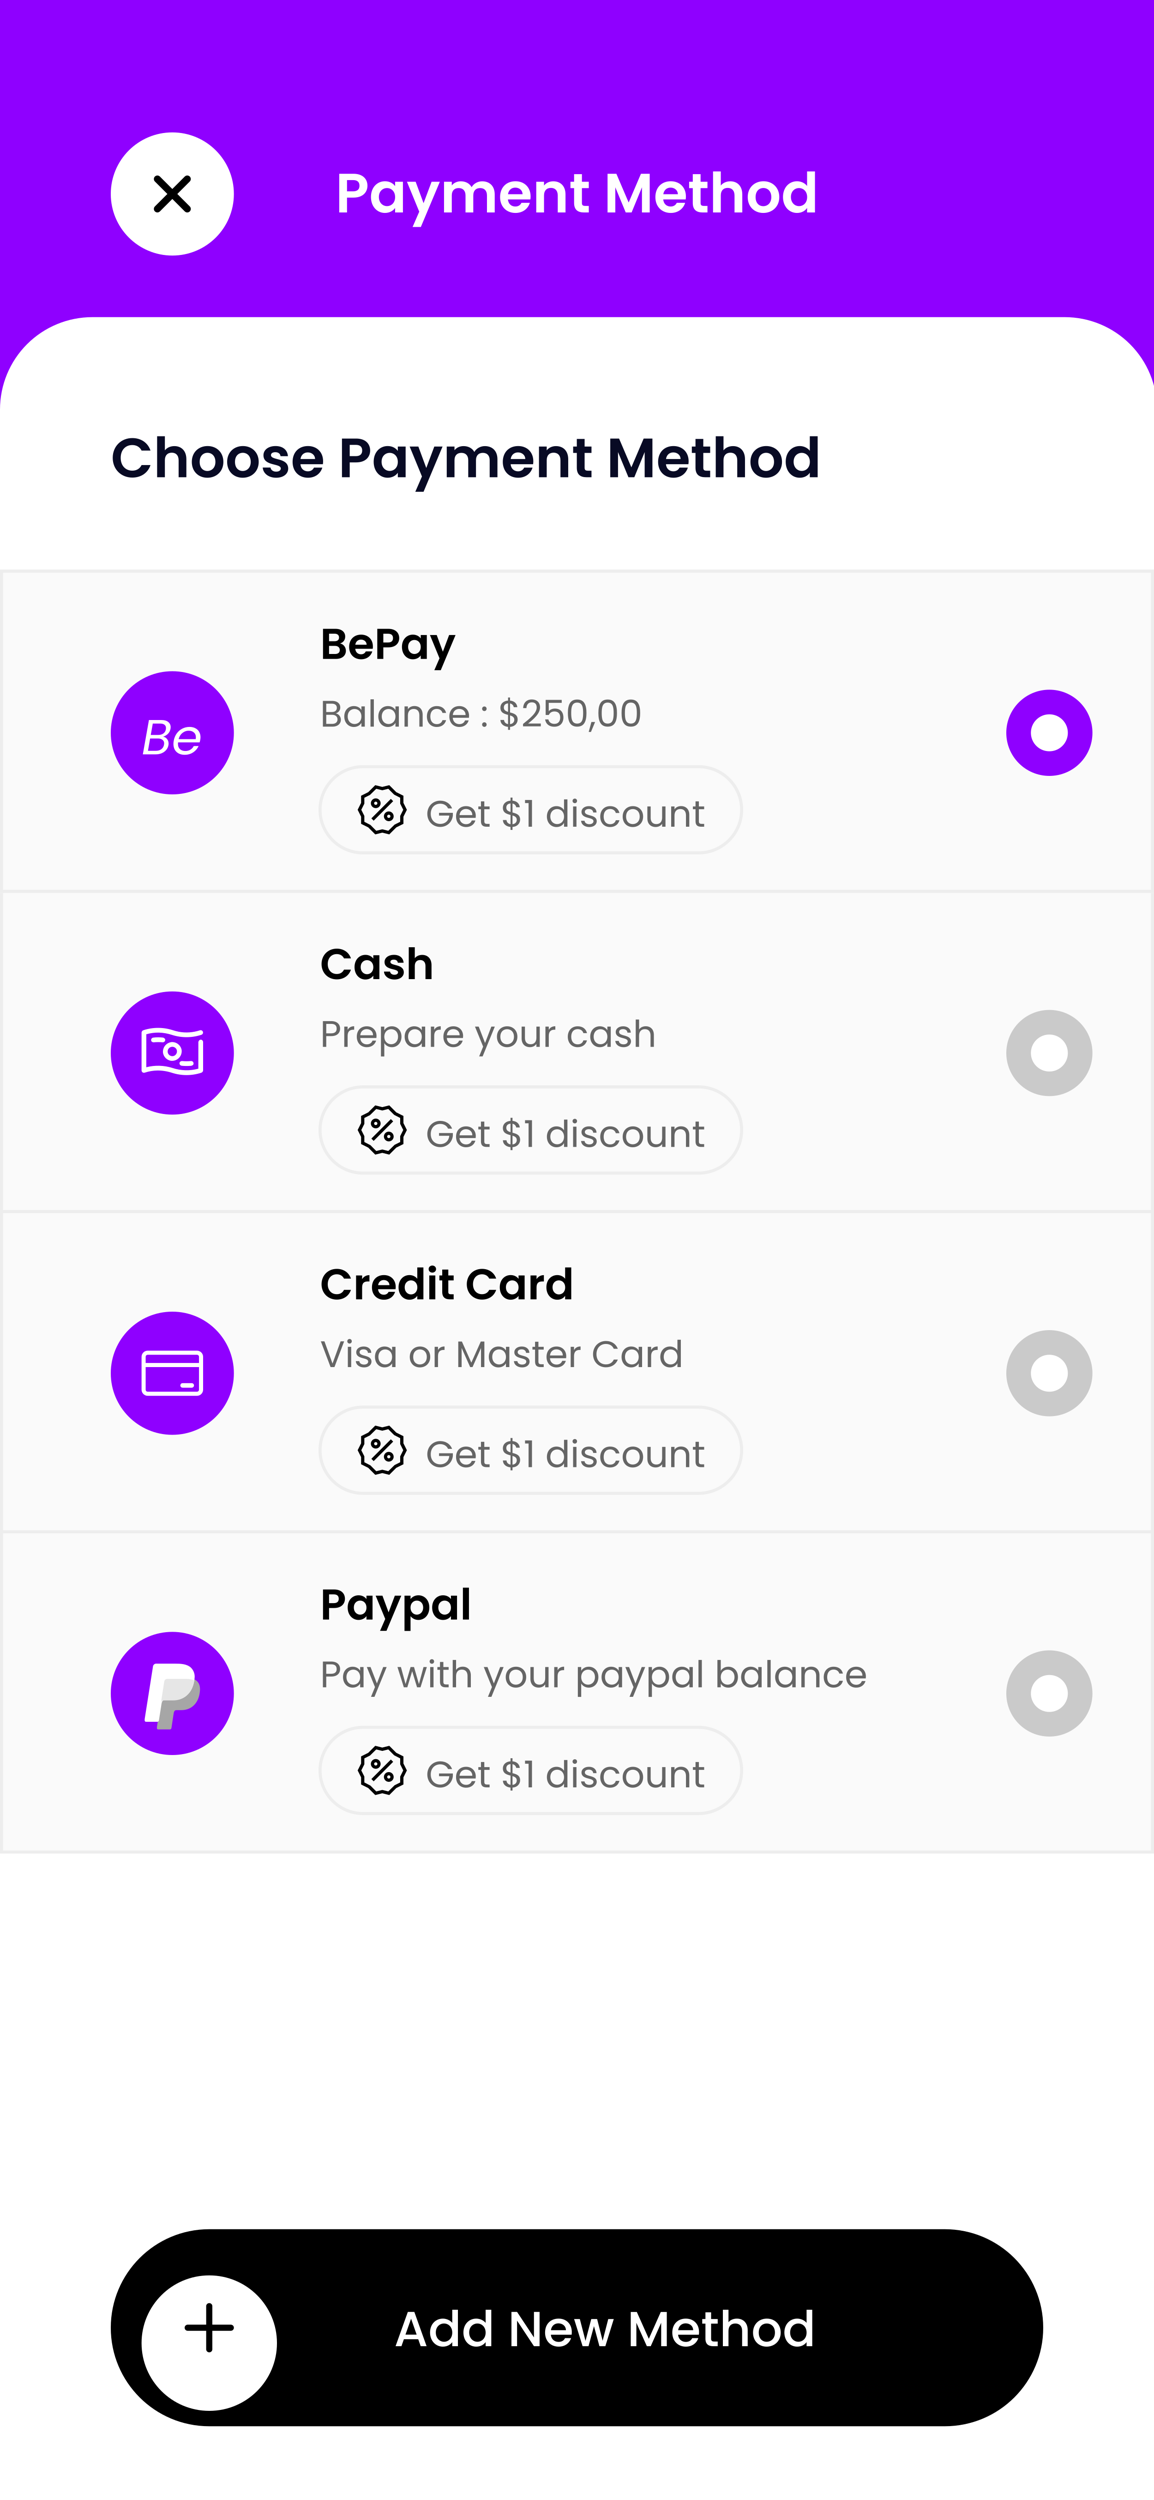<svg width="375" height="812" viewBox="0 0 375 812" fill="none" xmlns="http://www.w3.org/2000/svg">
<g clip-path="url(#clip0_1_261)">
<path d="M375 0H0V812H375V0Z" fill="#8F00FF"/>
<path d="M30 103H346C353.956 103 361.587 106.161 367.213 111.787C372.839 117.413 376 125.044 376 133V812H0V133C0 125.044 3.161 117.413 8.787 111.787C14.413 106.161 22.044 103 30 103V103Z" fill="white"/>
<path d="M307 724H68C50.327 724 36 738.327 36 756C36 773.673 50.327 788 68 788H307C324.673 788 339 773.673 339 756C339 738.327 324.673 724 307 724Z" fill="black"/>
<path d="M136.704 762H138.624L134.64 750.864H132.528L128.544 762H130.448L131.248 759.728H135.904L136.704 762ZM135.392 758.24H131.76L133.584 753.072L135.392 758.24ZM139.748 757.552C139.748 760.272 141.588 762.144 143.908 762.144C145.348 762.144 146.404 761.472 146.964 760.672V762H148.804V750.16H146.964V754.416C146.292 753.584 145.076 753.04 143.924 753.04C141.588 753.04 139.748 754.832 139.748 757.552ZM146.964 757.584C146.964 759.488 145.668 760.56 144.292 760.56C142.932 760.56 141.62 759.456 141.62 757.552C141.62 755.648 142.932 754.624 144.292 754.624C145.668 754.624 146.964 755.696 146.964 757.584ZM150.592 757.552C150.592 760.272 152.432 762.144 154.752 762.144C156.192 762.144 157.248 761.472 157.808 760.672V762H159.648V750.16H157.808V754.416C157.136 753.584 155.92 753.04 154.768 753.04C152.432 753.04 150.592 754.832 150.592 757.552ZM157.808 757.584C157.808 759.488 156.512 760.56 155.136 760.56C153.776 760.56 152.464 759.456 152.464 757.552C152.464 755.648 153.776 754.624 155.136 754.624C156.512 754.624 157.808 755.696 157.808 757.584ZM173.512 750.864V759.152L168.024 750.864H166.2V762H168.024V753.696L173.512 762H175.336V750.864H173.512ZM181.443 754.576C182.803 754.576 183.875 755.44 183.907 756.8H179.027C179.219 755.408 180.211 754.576 181.443 754.576ZM185.571 759.376H183.603C183.267 760.064 182.643 760.608 181.523 760.608C180.179 760.608 179.139 759.728 179.011 758.272H185.747C185.795 757.968 185.811 757.68 185.811 757.376C185.811 754.784 184.035 753.04 181.523 753.04C178.915 753.04 177.123 754.816 177.123 757.584C177.123 760.352 178.995 762.144 181.523 762.144C183.683 762.144 185.075 760.912 185.571 759.376ZM189.318 762H191.238L193.014 755.488L194.79 762H196.71L199.446 753.184H197.654L195.83 760.24L194.038 753.184H192.134L190.262 760.272L188.422 753.184H186.566L189.318 762ZM204.966 762H206.79V754.384L210.198 762H211.462L214.854 754.384V762H216.678V750.88H214.726L210.838 759.6L206.934 750.88H204.966V762ZM222.787 754.576C224.147 754.576 225.219 755.44 225.251 756.8H220.371C220.563 755.408 221.555 754.576 222.787 754.576ZM226.915 759.376H224.947C224.611 760.064 223.987 760.608 222.867 760.608C221.523 760.608 220.483 759.728 220.355 758.272H227.091C227.139 757.968 227.155 757.68 227.155 757.376C227.155 754.784 225.379 753.04 222.867 753.04C220.259 753.04 218.467 754.816 218.467 757.584C218.467 760.352 220.339 762.144 222.867 762.144C225.027 762.144 226.419 760.912 226.915 759.376ZM229.238 759.552C229.238 761.344 230.214 762 231.782 762H233.222V760.48H232.102C231.334 760.48 231.078 760.208 231.078 759.552V754.672H233.222V753.184H231.078V750.992H229.238V753.184H228.198V754.672H229.238V759.552ZM234.903 762H236.727V757.072C236.727 755.456 237.607 754.624 238.951 754.624C240.279 754.624 241.159 755.456 241.159 757.072V762H242.967V756.8C242.967 754.336 241.431 753.04 239.463 753.04C238.327 753.04 237.335 753.472 236.727 754.208V750.16H234.903V762ZM253.694 757.584C253.694 754.816 251.71 753.04 249.198 753.04C246.686 753.04 244.702 754.816 244.702 757.584C244.702 760.352 246.606 762.144 249.118 762.144C251.646 762.144 253.694 760.352 253.694 757.584ZM246.558 757.584C246.558 755.584 247.79 754.624 249.166 754.624C250.526 754.624 251.822 755.584 251.822 757.584C251.822 759.584 250.478 760.56 249.118 760.56C247.742 760.56 246.558 759.584 246.558 757.584ZM254.889 757.552C254.889 760.272 256.729 762.144 259.049 762.144C260.489 762.144 261.545 761.472 262.105 760.672V762H263.945V750.16H262.105V754.416C261.433 753.584 260.217 753.04 259.065 753.04C256.729 753.04 254.889 754.832 254.889 757.552ZM262.105 757.584C262.105 759.488 260.809 760.56 259.433 760.56C258.073 760.56 256.761 759.456 256.761 757.552C256.761 755.648 258.073 754.624 259.433 754.624C260.809 754.624 262.105 755.696 262.105 757.584Z" fill="white"/>
<g filter="url(#filter0_d_1_261)">
<path d="M90 756C90 743.85 80.15 734 68 734C55.85 734 46 743.85 46 756C46 768.15 55.85 778 68 778C80.15 778 90 768.15 90 756Z" fill="white"/>
</g>
<path d="M75 755H69V749C69 748.735 68.895 748.48 68.707 748.293C68.52 748.105 68.265 748 68 748C67.735 748 67.48 748.105 67.293 748.293C67.105 748.48 67 748.735 67 749V755H61C60.735 755 60.48 755.105 60.293 755.293C60.105 755.48 60 755.735 60 756C60 756.265 60.105 756.52 60.293 756.707C60.48 756.895 60.735 757 61 757H67V763C67 763.265 67.105 763.52 67.293 763.707C67.48 763.895 67.735 764 68 764C68.265 764 68.52 763.895 68.707 763.707C68.895 763.52 69 763.265 69 763V757H75C75.265 757 75.52 756.895 75.707 756.707C75.895 756.52 76 756.265 76 756C76 755.735 75.895 755.48 75.707 755.293C75.52 755.105 75.265 755 75 755Z" fill="black"/>
<path d="M36.63 148.7C36.63 152.462 39.384 155.108 43.002 155.108C45.792 155.108 48.06 153.632 48.906 151.04H46.008C45.414 152.264 44.334 152.858 42.984 152.858C40.788 152.858 39.222 151.238 39.222 148.7C39.222 146.144 40.788 144.542 42.984 144.542C44.334 144.542 45.414 145.136 46.008 146.342H48.906C48.06 143.768 45.792 142.274 43.002 142.274C39.384 142.274 36.63 144.938 36.63 148.7ZM51.058 155H53.578V149.492C53.578 147.89 54.46 147.026 55.828 147.026C57.16 147.026 58.042 147.89 58.042 149.492V155H60.562V149.15C60.562 146.396 58.924 144.884 56.674 144.884C55.342 144.884 54.226 145.424 53.578 146.27V141.68H51.058V155ZM72.589 150.014C72.589 146.864 70.339 144.866 67.459 144.866C64.579 144.866 62.329 146.864 62.329 150.014C62.329 153.146 64.507 155.162 67.387 155.162C70.285 155.162 72.589 153.146 72.589 150.014ZM64.885 150.014C64.885 148.016 66.091 147.062 67.423 147.062C68.755 147.062 69.997 148.016 69.997 150.014C69.997 151.994 68.719 152.966 67.387 152.966C66.037 152.966 64.885 151.994 64.885 150.014ZM84.067 150.014C84.067 146.864 81.817 144.866 78.937 144.866C76.057 144.866 73.807 146.864 73.807 150.014C73.807 153.146 75.985 155.162 78.865 155.162C81.763 155.162 84.067 153.146 84.067 150.014ZM76.363 150.014C76.363 148.016 77.569 147.062 78.901 147.062C80.233 147.062 81.475 148.016 81.475 150.014C81.475 151.994 80.197 152.966 78.865 152.966C77.515 152.966 76.363 151.994 76.363 150.014ZM93.656 152.156C93.584 148.502 88.058 149.636 88.058 147.818C88.058 147.242 88.544 146.864 89.48 146.864C90.47 146.864 91.082 147.386 91.154 148.16H93.566C93.422 146.18 91.964 144.866 89.552 144.866C87.086 144.866 85.61 146.198 85.61 147.854C85.61 151.508 91.244 150.374 91.244 152.156C91.244 152.732 90.704 153.182 89.714 153.182C88.706 153.182 88.004 152.606 87.914 151.85H85.376C85.484 153.704 87.23 155.162 89.732 155.162C92.162 155.162 93.656 153.866 93.656 152.156ZM100.008 146.936C101.304 146.936 102.348 147.764 102.384 149.078H97.65C97.848 147.71 98.802 146.936 100.008 146.936ZM104.742 151.868H102.024C101.7 152.534 101.106 153.074 100.026 153.074C98.766 153.074 97.758 152.246 97.632 150.77H104.922C104.976 150.446 104.994 150.122 104.994 149.798C104.994 146.828 102.96 144.866 100.08 144.866C97.128 144.866 95.076 146.864 95.076 150.014C95.076 153.146 97.182 155.162 100.08 155.162C102.546 155.162 104.202 153.704 104.742 151.868ZM113.643 148.142V144.488H115.641C117.063 144.488 117.693 145.172 117.693 146.324C117.693 147.44 117.063 148.142 115.641 148.142H113.643ZM120.285 146.324C120.285 144.146 118.773 142.436 115.749 142.436H111.123V155H113.643V150.176H115.749C118.989 150.176 120.285 148.232 120.285 146.324ZM121.426 149.978C121.426 153.092 123.442 155.162 125.962 155.162C127.546 155.162 128.68 154.406 129.274 153.542V155H131.812V145.028H129.274V146.45C128.68 145.622 127.582 144.866 125.98 144.866C123.442 144.866 121.426 146.864 121.426 149.978ZM129.274 150.014C129.274 151.904 128.014 152.948 126.628 152.948C125.278 152.948 124 151.868 124 149.978C124 148.088 125.278 147.08 126.628 147.08C128.014 147.08 129.274 148.124 129.274 150.014ZM138.521 151.994L135.947 145.028H133.121L137.117 154.748L134.957 159.716H137.639L143.813 145.028H141.131L138.521 151.994ZM159.122 155H161.642V149.15C161.642 146.396 159.95 144.884 157.556 144.884C156.098 144.884 154.784 145.658 154.136 146.792C153.452 145.55 152.174 144.884 150.626 144.884C149.384 144.884 148.322 145.406 147.692 146.234V145.028H145.172V155H147.692V149.492C147.692 147.908 148.574 147.08 149.942 147.08C151.274 147.08 152.156 147.908 152.156 149.492V155H154.676V149.492C154.676 147.908 155.558 147.08 156.908 147.08C158.24 147.08 159.122 147.908 159.122 149.492V155ZM168.317 146.936C169.613 146.936 170.657 147.764 170.693 149.078H165.959C166.157 147.71 167.111 146.936 168.317 146.936ZM173.051 151.868H170.333C170.009 152.534 169.415 153.074 168.335 153.074C167.075 153.074 166.067 152.246 165.941 150.77H173.231C173.285 150.446 173.303 150.122 173.303 149.798C173.303 146.828 171.269 144.866 168.389 144.866C165.437 144.866 163.385 146.864 163.385 150.014C163.385 153.146 165.491 155.162 168.389 155.162C170.855 155.162 172.511 153.704 173.051 151.868ZM182.126 155H184.646V149.15C184.646 146.396 182.99 144.884 180.668 144.884C179.39 144.884 178.31 145.424 177.662 146.27V145.028H175.142V155H177.662V149.492C177.662 147.89 178.544 147.026 179.912 147.026C181.244 147.026 182.126 147.89 182.126 149.492V155ZM187.439 151.904C187.439 154.19 188.717 155 190.625 155H192.209V152.876H191.039C190.247 152.876 189.977 152.588 189.977 151.922V147.098H192.209V145.028H189.977V142.562H187.439V145.028H186.251V147.098H187.439V151.904ZM198.31 155H200.83V146.828L204.214 155H206.122L209.488 146.828V155H212.008V142.436H209.164L205.168 151.778L201.172 142.436H198.31V155ZM218.784 146.936C220.08 146.936 221.124 147.764 221.16 149.078H216.426C216.624 147.71 217.578 146.936 218.784 146.936ZM223.518 151.868H220.8C220.476 152.534 219.882 153.074 218.802 153.074C217.542 153.074 216.534 152.246 216.408 150.77H223.698C223.752 150.446 223.77 150.122 223.77 149.798C223.77 146.828 221.736 144.866 218.856 144.866C215.904 144.866 213.852 146.864 213.852 150.014C213.852 153.146 215.958 155.162 218.856 155.162C221.322 155.162 222.978 153.704 223.518 151.868ZM226.005 151.904C226.005 154.19 227.283 155 229.191 155H230.775V152.876H229.605C228.813 152.876 228.543 152.588 228.543 151.922V147.098H230.775V145.028H228.543V142.562H226.005V145.028H224.817V147.098H226.005V151.904ZM232.588 155H235.108V149.492C235.108 147.89 235.99 147.026 237.358 147.026C238.69 147.026 239.572 147.89 239.572 149.492V155H242.092V149.15C242.092 146.396 240.454 144.884 238.204 144.884C236.872 144.884 235.756 145.424 235.108 146.27V141.68H232.588V155ZM254.118 150.014C254.118 146.864 251.868 144.866 248.988 144.866C246.108 144.866 243.858 146.864 243.858 150.014C243.858 153.146 246.036 155.162 248.916 155.162C251.814 155.162 254.118 153.146 254.118 150.014ZM246.414 150.014C246.414 148.016 247.62 147.062 248.952 147.062C250.284 147.062 251.526 148.016 251.526 150.014C251.526 151.994 250.248 152.966 248.916 152.966C247.566 152.966 246.414 151.994 246.414 150.014ZM255.319 149.978C255.319 153.092 257.335 155.162 259.873 155.162C261.439 155.162 262.555 154.442 263.149 153.524V155H265.705V141.68H263.149V146.414C262.465 145.478 261.205 144.866 259.891 144.866C257.335 144.866 255.319 146.864 255.319 149.978ZM263.167 150.014C263.167 151.904 261.907 152.948 260.521 152.948C259.171 152.948 257.893 151.868 257.893 149.978C257.893 148.088 259.171 147.08 260.521 147.08C261.907 147.08 263.167 148.124 263.167 150.014Z" fill="#080A24"/>
<path d="M375 497H0V602H375V497Z" fill="#FAFAFA"/>
<path d="M374.5 497.5H0.5V601.5H374.5V497.5Z" stroke="#EDEDED"/>
<path d="M106.016 543.608V540.536H107.624C108.872 540.536 109.4 541.112 109.4 542.084C109.4 543.02 108.872 543.608 107.624 543.608H106.016ZM110.516 542.084C110.516 540.716 109.592 539.636 107.624 539.636H104.924V548H106.016V544.508H107.624C109.7 544.508 110.516 543.356 110.516 542.084ZM111.465 544.688C111.465 546.728 112.821 548.108 114.573 548.108C115.785 548.108 116.637 547.484 117.033 546.776V548H118.137V541.424H117.033V542.624C116.649 541.94 115.809 541.316 114.585 541.316C112.821 541.316 111.465 542.636 111.465 544.688ZM117.033 544.7C117.033 546.248 116.001 547.148 114.801 547.148C113.601 547.148 112.581 546.236 112.581 544.688C112.581 543.14 113.601 542.264 114.801 542.264C116.001 542.264 117.033 543.176 117.033 544.7ZM122.479 546.752L120.415 541.424H119.203L121.855 547.928L120.559 551.096H121.687L125.647 541.424H124.519L122.479 546.752ZM131.228 548H132.356L133.94 542.78L135.524 548H136.652L138.704 541.424H137.624L136.136 546.956L134.54 541.424H133.424L131.792 546.944L130.28 541.424H129.164L131.228 548ZM139.787 548H140.879V541.424H139.787V548ZM140.351 540.356C140.747 540.356 141.071 540.032 141.071 539.612C141.071 539.192 140.747 538.868 140.351 538.868C139.931 538.868 139.607 539.192 139.607 539.612C139.607 540.032 139.931 540.356 140.351 540.356ZM142.98 546.2C142.98 547.52 143.64 548 144.804 548H145.788V547.076H144.984C144.312 547.076 144.072 546.848 144.072 546.2V542.324H145.788V541.424H144.072V539.768H142.98V541.424H142.128V542.324H142.98V546.2ZM147.112 548H148.204V544.364C148.204 542.948 148.972 542.252 150.088 542.252C151.192 542.252 151.924 542.936 151.924 544.28V548H153.004V544.124C153.004 542.24 151.84 541.304 150.376 541.304C149.452 541.304 148.636 541.676 148.204 542.372V539.12H147.112V548ZM160.483 546.752L158.419 541.424H157.207L159.859 547.928L158.562 551.096H159.691L163.651 541.424H162.523L160.483 546.752ZM170.988 544.7C170.988 542.624 169.536 541.316 167.664 541.316C165.804 541.316 164.34 542.624 164.34 544.7C164.34 546.788 165.756 548.108 167.616 548.108C169.488 548.108 170.988 546.788 170.988 544.7ZM165.456 544.7C165.456 543.044 166.5 542.264 167.652 542.264C168.78 542.264 169.872 543.044 169.872 544.7C169.872 546.368 168.756 547.148 167.616 547.148C166.476 547.148 165.456 546.368 165.456 544.7ZM178.256 541.424H177.164V545.036C177.164 546.452 176.408 547.148 175.28 547.148C174.176 547.148 173.444 546.464 173.444 545.132V541.424H172.364V545.276C172.364 547.16 173.552 548.096 175.064 548.096C175.94 548.096 176.744 547.712 177.164 547.028V548H178.256V541.424ZM181.192 544.424C181.192 542.9 181.984 542.432 183.028 542.432H183.316V541.304C182.272 541.304 181.564 541.76 181.192 542.492V541.424H180.1V548H181.192V544.424ZM188.868 542.636V541.424H187.776V551.12H188.868V546.788C189.276 547.46 190.128 548.108 191.328 548.108C193.092 548.108 194.448 546.728 194.448 544.688C194.448 542.636 193.092 541.316 191.328 541.316C190.128 541.316 189.264 541.94 188.868 542.636ZM193.332 544.688C193.332 546.236 192.312 547.148 191.1 547.148C189.912 547.148 188.868 546.248 188.868 544.7C188.868 543.176 189.912 542.264 191.1 542.264C192.312 542.264 193.332 543.14 193.332 544.688ZM195.477 544.688C195.477 546.728 196.833 548.108 198.585 548.108C199.797 548.108 200.649 547.484 201.045 546.776V548H202.149V541.424H201.045V542.624C200.661 541.94 199.821 541.316 198.597 541.316C196.833 541.316 195.477 542.636 195.477 544.688ZM201.045 544.7C201.045 546.248 200.013 547.148 198.813 547.148C197.613 547.148 196.593 546.236 196.593 544.688C196.593 543.14 197.613 542.264 198.813 542.264C200.013 542.264 201.045 543.176 201.045 544.7ZM206.49 546.752L204.426 541.424H203.214L205.866 547.928L204.57 551.096H205.698L209.658 541.424H208.53L206.49 546.752ZM211.848 542.636V541.424H210.756V551.12H211.848V546.788C212.256 547.46 213.108 548.108 214.308 548.108C216.072 548.108 217.428 546.728 217.428 544.688C217.428 542.636 216.072 541.316 214.308 541.316C213.108 541.316 212.244 541.94 211.848 542.636ZM216.312 544.688C216.312 546.236 215.292 547.148 214.08 547.148C212.892 547.148 211.848 546.248 211.848 544.7C211.848 543.176 212.892 542.264 214.08 542.264C215.292 542.264 216.312 543.14 216.312 544.688ZM218.457 544.688C218.457 546.728 219.813 548.108 221.565 548.108C222.777 548.108 223.629 547.484 224.025 546.776V548H225.129V541.424H224.025V542.624C223.641 541.94 222.801 541.316 221.577 541.316C219.813 541.316 218.457 542.636 218.457 544.688ZM224.025 544.7C224.025 546.248 222.993 547.148 221.793 547.148C220.593 547.148 219.573 546.236 219.573 544.688C219.573 543.14 220.593 542.264 221.793 542.264C222.993 542.264 224.025 543.176 224.025 544.7ZM226.975 548H228.067V539.12H226.975V548ZM234.219 542.648V539.12H233.127V548H234.219V546.788C234.627 547.508 235.479 548.108 236.679 548.108C238.443 548.108 239.799 546.728 239.799 544.688C239.799 542.636 238.455 541.316 236.679 541.316C235.515 541.316 234.639 541.916 234.219 542.648ZM238.683 544.688C238.683 546.236 237.663 547.148 236.451 547.148C235.263 547.148 234.219 546.248 234.219 544.7C234.219 543.176 235.263 542.264 236.451 542.264C237.663 542.264 238.683 543.14 238.683 544.688ZM240.829 544.688C240.829 546.728 242.185 548.108 243.937 548.108C245.149 548.108 246.001 547.484 246.397 546.776V548H247.501V541.424H246.397V542.624C246.013 541.94 245.173 541.316 243.949 541.316C242.185 541.316 240.829 542.636 240.829 544.688ZM246.397 544.7C246.397 546.248 245.365 547.148 244.165 547.148C242.965 547.148 241.945 546.236 241.945 544.688C241.945 543.14 242.965 542.264 244.165 542.264C245.365 542.264 246.397 543.176 246.397 544.7ZM249.346 548H250.438V539.12H249.346V548ZM251.891 544.688C251.891 546.728 253.247 548.108 254.999 548.108C256.211 548.108 257.063 547.484 257.459 546.776V548H258.563V541.424H257.459V542.624C257.075 541.94 256.235 541.316 255.011 541.316C253.247 541.316 251.891 542.636 251.891 544.688ZM257.459 544.7C257.459 546.248 256.427 547.148 255.227 547.148C254.027 547.148 253.007 546.236 253.007 544.688C253.007 543.14 254.027 542.264 255.227 542.264C256.427 542.264 257.459 543.176 257.459 544.7ZM265.22 548H266.3V544.124C266.3 542.24 265.136 541.304 263.612 541.304C262.724 541.304 261.932 541.676 261.5 542.36V541.424H260.408V548H261.5V544.364C261.5 542.948 262.268 542.252 263.384 542.252C264.488 542.252 265.22 542.936 265.22 544.28V548ZM267.676 544.7C267.676 546.788 269.008 548.108 270.88 548.108C272.512 548.108 273.58 547.196 273.916 545.888H272.74C272.5 546.716 271.852 547.184 270.88 547.184C269.68 547.184 268.792 546.332 268.792 544.7C268.792 543.092 269.68 542.24 270.88 542.24C271.852 542.24 272.512 542.744 272.74 543.536H273.916C273.58 542.156 272.512 541.316 270.88 541.316C269.008 541.316 267.676 542.636 267.676 544.7ZM278.169 542.24C279.297 542.24 280.257 542.948 280.245 544.232H276.093C276.213 542.948 277.101 542.24 278.169 542.24ZM281.241 545.972H280.065C279.825 546.68 279.201 547.184 278.217 547.184C277.101 547.184 276.165 546.452 276.081 545.12H281.337C281.361 544.892 281.373 544.7 281.373 544.46C281.373 542.66 280.125 541.316 278.217 541.316C276.297 541.316 274.965 542.624 274.965 544.7C274.965 546.788 276.345 548.108 278.217 548.108C279.849 548.108 280.905 547.172 281.241 545.972Z" fill="#656565"/>
<path d="M106.926 520.666V517.824H108.48C109.586 517.824 110.076 518.356 110.076 519.252C110.076 520.12 109.586 520.666 108.48 520.666H106.926ZM112.092 519.252C112.092 517.558 110.916 516.228 108.564 516.228H104.966V526H106.926V522.248H108.564C111.084 522.248 112.092 520.736 112.092 519.252ZM112.98 522.094C112.98 524.516 114.548 526.126 116.508 526.126C117.74 526.126 118.622 525.538 119.084 524.866V526H121.058V518.244H119.084V519.35C118.622 518.706 117.768 518.118 116.522 518.118C114.548 518.118 112.98 519.672 112.98 522.094ZM119.084 522.122C119.084 523.592 118.104 524.404 117.026 524.404C115.976 524.404 114.982 523.564 114.982 522.094C114.982 520.624 115.976 519.84 117.026 519.84C118.104 519.84 119.084 520.652 119.084 522.122ZM126.276 523.662L124.274 518.244H122.076L125.184 525.804L123.504 529.668H125.59L130.392 518.244H128.306L126.276 523.662ZM133.408 519.364V518.244H131.448V529.696H133.408V524.894C133.884 525.524 134.752 526.126 135.97 526.126C137.958 526.126 139.512 524.516 139.512 522.094C139.512 519.672 137.958 518.118 135.97 518.118C134.766 518.118 133.87 518.706 133.408 519.364ZM137.51 522.094C137.51 523.564 136.516 524.404 135.452 524.404C134.402 524.404 133.408 523.592 133.408 522.122C133.408 520.652 134.402 519.84 135.452 519.84C136.516 519.84 137.51 520.624 137.51 522.094ZM140.433 522.094C140.433 524.516 142.001 526.126 143.961 526.126C145.193 526.126 146.075 525.538 146.537 524.866V526H148.511V518.244H146.537V519.35C146.075 518.706 145.221 518.118 143.975 518.118C142.001 518.118 140.433 519.672 140.433 522.094ZM146.537 522.122C146.537 523.592 145.557 524.404 144.479 524.404C143.429 524.404 142.435 523.564 142.435 522.094C142.435 520.624 143.429 519.84 144.479 519.84C145.557 519.84 146.537 520.652 146.537 522.122ZM150.425 526H152.385V515.64H150.425V526Z" fill="black"/>
<path d="M341 564C348.732 564 355 557.732 355 550C355 542.268 348.732 536 341 536C333.268 536 327 542.268 327 550C327 557.732 333.268 564 341 564Z" fill="white"/>
<path d="M341 560C346.523 560 351 555.523 351 550C351 544.477 346.523 540 341 540C335.477 540 331 544.477 331 550C331 555.523 335.477 560 341 560Z" stroke="#CACACA" stroke-width="8"/>
<path d="M227 561H118C110.268 561 104 567.268 104 575C104 582.732 110.268 589 118 589H227C234.732 589 241 582.732 241 575C241 567.268 234.732 561 227 561Z" fill="#FAFAFA" stroke="#EDEDED"/>
<path d="M143.058 572.04C140.706 572.04 138.858 573.804 138.858 576.312C138.858 578.82 140.706 580.572 143.058 580.572C145.326 580.572 146.97 578.904 147.162 576.828V575.988H142.662V576.876H145.998C145.83 578.532 144.702 579.588 143.058 579.588C141.294 579.588 139.974 578.316 139.974 576.312C139.974 574.296 141.294 573.024 143.058 573.024C144.234 573.024 145.146 573.588 145.602 574.56H146.91C146.286 572.952 144.822 572.04 143.058 572.04ZM151.402 574.74C152.53 574.74 153.49 575.448 153.478 576.732H149.326C149.446 575.448 150.334 574.74 151.402 574.74ZM154.474 578.472H153.298C153.058 579.18 152.434 579.684 151.45 579.684C150.334 579.684 149.398 578.952 149.314 577.62H154.57C154.594 577.392 154.606 577.2 154.606 576.96C154.606 575.16 153.358 573.816 151.45 573.816C149.53 573.816 148.198 575.124 148.198 577.2C148.198 579.288 149.578 580.608 151.45 580.608C153.082 580.608 154.138 579.672 154.474 578.472ZM156.287 578.7C156.287 580.02 156.947 580.5 158.111 580.5H159.095V579.576H158.291C157.619 579.576 157.379 579.348 157.379 578.7V574.824H159.095V573.924H157.379V572.268H156.287V573.924H155.435V574.824H156.287V578.7ZM165.898 581.544H166.546V580.572C168.178 580.464 169.018 579.324 169.018 578.208C169.018 576.54 167.734 576.192 166.546 575.892V572.964C167.278 573.12 167.674 573.66 167.746 574.176H168.91C168.79 572.964 167.914 572.16 166.546 572.04V571.044H165.898V572.04C164.398 572.136 163.414 573.06 163.414 574.356C163.414 576.012 164.698 576.36 165.898 576.672V579.672C165.046 579.54 164.65 578.952 164.59 578.328H163.426C163.45 579.6 164.458 580.44 165.898 580.572V581.544ZM167.926 578.268C167.926 578.988 167.434 579.588 166.546 579.684V576.852C167.314 577.08 167.926 577.416 167.926 578.268ZM164.53 574.296C164.53 573.444 165.094 573.012 165.898 572.94V575.712C165.13 575.472 164.53 575.148 164.53 574.296ZM171.766 580.5H172.87V571.824H170.614V572.82H171.766V580.5ZM177.717 577.188C177.717 579.228 179.073 580.608 180.837 580.608C182.037 580.608 182.889 579.996 183.285 579.264V580.5H184.389V571.62H183.285V575.1C182.829 574.344 181.881 573.816 180.849 573.816C179.073 573.816 177.717 575.136 177.717 577.188ZM183.285 577.2C183.285 578.748 182.253 579.648 181.053 579.648C179.853 579.648 178.833 578.736 178.833 577.188C178.833 575.64 179.853 574.764 181.053 574.764C182.253 574.764 183.285 575.676 183.285 577.2ZM186.235 580.5H187.327V573.924H186.235V580.5ZM186.799 572.856C187.195 572.856 187.519 572.532 187.519 572.112C187.519 571.692 187.195 571.368 186.799 571.368C186.379 571.368 186.055 571.692 186.055 572.112C186.055 572.532 186.379 572.856 186.799 572.856ZM193.916 578.712C193.868 576.36 190.052 577.212 190.052 575.652C190.052 575.124 190.532 574.74 191.336 574.74C192.212 574.74 192.716 575.22 192.764 575.88H193.856C193.784 574.596 192.824 573.816 191.372 573.816C189.908 573.816 188.96 574.644 188.96 575.652C188.96 578.1 192.848 577.248 192.848 578.712C192.848 579.252 192.368 579.684 191.504 579.684C190.58 579.684 190.016 579.204 189.956 578.568H188.828C188.9 579.768 189.98 580.608 191.516 580.608C192.968 580.608 193.916 579.792 193.916 578.712ZM195.049 577.2C195.049 579.288 196.381 580.608 198.253 580.608C199.885 580.608 200.953 579.696 201.289 578.388H200.113C199.873 579.216 199.225 579.684 198.253 579.684C197.053 579.684 196.165 578.832 196.165 577.2C196.165 575.592 197.053 574.74 198.253 574.74C199.225 574.74 199.885 575.244 200.113 576.036H201.289C200.953 574.656 199.885 573.816 198.253 573.816C196.381 573.816 195.049 575.136 195.049 577.2ZM208.987 577.2C208.987 575.124 207.535 573.816 205.663 573.816C203.803 573.816 202.339 575.124 202.339 577.2C202.339 579.288 203.755 580.608 205.615 580.608C207.487 580.608 208.987 579.288 208.987 577.2ZM203.455 577.2C203.455 575.544 204.499 574.764 205.651 574.764C206.779 574.764 207.871 575.544 207.871 577.2C207.871 578.868 206.755 579.648 205.615 579.648C204.475 579.648 203.455 578.868 203.455 577.2ZM216.254 573.924H215.162V577.536C215.162 578.952 214.406 579.648 213.278 579.648C212.174 579.648 211.442 578.964 211.442 577.632V573.924H210.362V577.776C210.362 579.66 211.55 580.596 213.062 580.596C213.938 580.596 214.742 580.212 215.162 579.528V580.5H216.254V573.924ZM222.91 580.5H223.99V576.624C223.99 574.74 222.826 573.804 221.302 573.804C220.414 573.804 219.622 574.176 219.19 574.86V573.924H218.098V580.5H219.19V576.864C219.19 575.448 219.958 574.752 221.074 574.752C222.178 574.752 222.91 575.436 222.91 576.78V580.5ZM226.014 578.7C226.014 580.02 226.674 580.5 227.838 580.5H228.822V579.576H228.018C227.346 579.576 227.106 579.348 227.106 578.7V574.824H228.822V573.924H227.106V572.268H226.014V573.924H225.162V574.824H226.014V578.7Z" fill="#656565"/>
<path d="M131.099 572.758V570.439L128.767 569.273L126.499 567.005L124.22 567.574L121.941 567.005L119.673 569.273L117.341 570.439V572.758L116.22 575L117.341 577.242V579.561L119.674 580.727L121.942 582.995L124.22 582.425L126.499 582.994L128.767 580.726L131.1 579.56V577.241L132.22 575L131.099 572.758ZM130.041 576.992V578.905L128.22 579.818L126.178 581.818L124.22 581.333L122.265 581.822L120.36 579.917L118.398 578.905V576.992L117.403 575L118.399 573.005V571.093L120.22 570.181L122.263 568.181L124.22 568.666L126.175 568.177L128.08 570.082L130.042 571.094V573.005L131.036 574.997L130.041 576.992Z" fill="black"/>
<path d="M127.013 571.461L120.681 577.793L121.427 578.539L127.759 572.207L127.013 571.461Z" fill="black"/>
<path d="M122.102 574.464C122.415 574.464 122.721 574.371 122.981 574.197C123.242 574.023 123.445 573.776 123.564 573.487C123.684 573.198 123.716 572.879 123.655 572.572C123.593 572.265 123.443 571.983 123.221 571.762C123 571.54 122.718 571.39 122.411 571.328C122.104 571.267 121.785 571.299 121.496 571.419C121.207 571.538 120.96 571.741 120.786 572.002C120.612 572.262 120.519 572.568 120.519 572.881C120.519 573.301 120.686 573.703 120.983 574C121.28 574.297 121.682 574.463 122.102 574.464ZM122.102 572.353C122.206 572.353 122.308 572.384 122.395 572.442C122.482 572.5 122.55 572.582 122.59 572.679C122.63 572.775 122.64 572.882 122.62 572.984C122.599 573.086 122.549 573.181 122.475 573.254C122.401 573.328 122.307 573.378 122.205 573.399C122.103 573.419 121.996 573.409 121.9 573.369C121.803 573.329 121.721 573.261 121.663 573.174C121.605 573.088 121.574 572.985 121.574 572.881C121.574 572.741 121.63 572.607 121.729 572.508C121.828 572.409 121.962 572.353 122.102 572.353Z" fill="black"/>
<path d="M126.338 575.535C126.025 575.535 125.719 575.628 125.459 575.802C125.198 575.976 124.995 576.223 124.876 576.512C124.756 576.801 124.724 577.12 124.785 577.427C124.847 577.734 124.997 578.016 125.219 578.237C125.44 578.459 125.722 578.61 126.029 578.671C126.336 578.732 126.655 578.7 126.944 578.581C127.233 578.461 127.48 578.258 127.654 577.997C127.828 577.737 127.921 577.431 127.921 577.118C127.92 576.698 127.754 576.296 127.457 575.999C127.16 575.702 126.758 575.536 126.338 575.535ZM126.338 577.646C126.234 577.646 126.131 577.615 126.045 577.557C125.958 577.499 125.89 577.417 125.85 577.32C125.81 577.224 125.8 577.117 125.82 577.015C125.841 576.913 125.891 576.818 125.965 576.745C126.038 576.671 126.133 576.621 126.235 576.6C126.337 576.58 126.444 576.59 126.54 576.63C126.637 576.67 126.719 576.738 126.777 576.825C126.835 576.911 126.866 577.014 126.866 577.118C126.866 577.258 126.81 577.392 126.711 577.491C126.612 577.59 126.478 577.646 126.338 577.646Z" fill="black"/>
<path d="M76 550C76 538.954 67.046 530 56 530C44.954 530 36 538.954 36 550C36 561.046 44.954 570 56 570C67.046 570 76 561.046 76 550Z" fill="#8F00FF"/>
<path d="M54.447 544.959H60.615C63.926 544.959 65.173 546.635 64.981 549.102C64.664 553.169 62.205 555.417 58.944 555.417H57.297C56.85 555.417 56.549 555.717 56.428 556.517L55.721 561.177C55.675 561.477 55.516 561.658 55.277 561.677H51.409C51.045 561.677 50.916 561.399 51.009 560.796L53.373 545.844C53.38 545.713 53.414 545.585 53.472 545.468C53.531 545.351 53.614 545.248 53.715 545.165C53.816 545.082 53.933 545.02 54.059 544.985C54.185 544.949 54.317 544.941 54.447 544.959Z" fill="#A6A6A6"/>
<path d="M50.916 540.321H56.932C58.626 540.321 60.632 540.376 61.98 541.561C62.44 541.992 62.793 542.525 63.011 543.116C63.23 543.707 63.308 544.341 63.24 544.968C62.871 549.559 60.123 552.131 56.44 552.131H53.472C52.972 552.131 52.632 552.465 52.49 553.371L51.662 558.635C51.608 558.977 51.462 559.178 51.19 559.202H47.484C47.073 559.202 46.927 558.888 47.034 558.202L49.7 541.321C49.708 541.173 49.746 541.028 49.812 540.896C49.879 540.764 49.973 540.647 50.087 540.552C50.202 540.458 50.334 540.389 50.477 540.349C50.62 540.309 50.769 540.3 50.916 540.321Z" fill="white"/>
<path d="M52.295 552.992L53.373 546.168C53.38 546.037 53.414 545.909 53.472 545.792C53.531 545.676 53.614 545.572 53.715 545.489C53.816 545.406 53.933 545.344 54.059 545.309C54.185 545.273 54.317 545.265 54.447 545.283H60.615C61.469 545.256 62.318 545.41 63.108 545.736C62.488 549.936 59.774 552.263 56.22 552.263H53.175C52.774 552.263 52.475 552.468 52.295 552.992Z" fill="#E6E6E6"/>
<path d="M375 289H0V394H375V289Z" fill="#FAFAFA"/>
<path d="M374.5 289.5H0.5V393.5H374.5V289.5Z" stroke="#EDEDED"/>
<path d="M106.016 335.608V332.536H107.624C108.872 332.536 109.4 333.112 109.4 334.084C109.4 335.02 108.872 335.608 107.624 335.608H106.016ZM110.516 334.084C110.516 332.716 109.592 331.636 107.624 331.636H104.924V340H106.016V336.508H107.624C109.7 336.508 110.516 335.356 110.516 334.084ZM112.965 336.424C112.965 334.9 113.757 334.432 114.801 334.432H115.089V333.304C114.045 333.304 113.337 333.76 112.965 334.492V333.424H111.873V340H112.965V336.424ZM119.146 334.24C120.274 334.24 121.234 334.948 121.222 336.232H117.07C117.19 334.948 118.078 334.24 119.146 334.24ZM122.218 337.972H121.042C120.802 338.68 120.178 339.184 119.194 339.184C118.078 339.184 117.142 338.452 117.058 337.12H122.314C122.338 336.892 122.35 336.7 122.35 336.46C122.35 334.66 121.102 333.316 119.194 333.316C117.274 333.316 115.942 334.624 115.942 336.7C115.942 338.788 117.322 340.108 119.194 340.108C120.826 340.108 121.882 339.172 122.218 337.972ZM124.883 334.636V333.424H123.791V343.12H124.883V338.788C125.291 339.46 126.143 340.108 127.343 340.108C129.107 340.108 130.463 338.728 130.463 336.688C130.463 334.636 129.107 333.316 127.343 333.316C126.143 333.316 125.279 333.94 124.883 334.636ZM129.347 336.688C129.347 338.236 128.327 339.148 127.115 339.148C125.927 339.148 124.883 338.248 124.883 336.7C124.883 335.176 125.927 334.264 127.115 334.264C128.327 334.264 129.347 335.14 129.347 336.688ZM131.493 336.688C131.493 338.728 132.849 340.108 134.601 340.108C135.813 340.108 136.665 339.484 137.061 338.776V340H138.165V333.424H137.061V334.624C136.677 333.94 135.837 333.316 134.613 333.316C132.849 333.316 131.493 334.636 131.493 336.688ZM137.061 336.7C137.061 338.248 136.029 339.148 134.829 339.148C133.629 339.148 132.609 338.236 132.609 336.688C132.609 335.14 133.629 334.264 134.829 334.264C136.029 334.264 137.061 335.176 137.061 336.7ZM141.102 336.424C141.102 334.9 141.894 334.432 142.938 334.432H143.226V333.304C142.182 333.304 141.474 333.76 141.102 334.492V333.424H140.01V340H141.102V336.424ZM147.283 334.24C148.411 334.24 149.371 334.948 149.359 336.232H145.207C145.326 334.948 146.215 334.24 147.283 334.24ZM150.355 337.972H149.179C148.939 338.68 148.315 339.184 147.331 339.184C146.215 339.184 145.279 338.452 145.195 337.12H150.451C150.475 336.892 150.487 336.7 150.487 336.46C150.487 334.66 149.239 333.316 147.331 333.316C145.411 333.316 144.079 334.624 144.079 336.7C144.079 338.788 145.459 340.108 147.331 340.108C148.963 340.108 150.019 339.172 150.355 337.972ZM157.623 338.752L155.559 333.424H154.347L156.999 339.928L155.703 343.096H156.831L160.791 333.424H159.663L157.623 338.752ZM168.129 336.7C168.129 334.624 166.677 333.316 164.805 333.316C162.945 333.316 161.481 334.624 161.481 336.7C161.481 338.788 162.897 340.108 164.757 340.108C166.629 340.108 168.129 338.788 168.129 336.7ZM162.597 336.7C162.597 335.044 163.641 334.264 164.793 334.264C165.921 334.264 167.013 335.044 167.013 336.7C167.013 338.368 165.897 339.148 164.757 339.148C163.617 339.148 162.597 338.368 162.597 336.7ZM175.397 333.424H174.305V337.036C174.305 338.452 173.549 339.148 172.421 339.148C171.317 339.148 170.585 338.464 170.585 337.132V333.424H169.505V337.276C169.505 339.16 170.693 340.096 172.205 340.096C173.081 340.096 173.885 339.712 174.305 339.028V340H175.397V333.424ZM178.332 336.424C178.332 334.9 179.124 334.432 180.168 334.432H180.456V333.304C179.412 333.304 178.704 333.76 178.332 334.492V333.424H177.24V340H178.332V336.424ZM184.508 336.7C184.508 338.788 185.84 340.108 187.712 340.108C189.344 340.108 190.412 339.196 190.748 337.888H189.572C189.332 338.716 188.684 339.184 187.712 339.184C186.512 339.184 185.624 338.332 185.624 336.7C185.624 335.092 186.512 334.24 187.712 334.24C188.684 334.24 189.344 334.744 189.572 335.536H190.748C190.412 334.156 189.344 333.316 187.712 333.316C185.84 333.316 184.508 334.636 184.508 336.7ZM191.797 336.688C191.797 338.728 193.153 340.108 194.905 340.108C196.117 340.108 196.969 339.484 197.365 338.776V340H198.469V333.424H197.365V334.624C196.981 333.94 196.141 333.316 194.917 333.316C193.153 333.316 191.797 334.636 191.797 336.688ZM197.365 336.7C197.365 338.248 196.333 339.148 195.133 339.148C193.933 339.148 192.913 338.236 192.913 336.688C192.913 335.14 193.933 334.264 195.133 334.264C196.333 334.264 197.365 335.176 197.365 336.7ZM205.043 338.212C204.995 335.86 201.179 336.712 201.179 335.152C201.179 334.624 201.659 334.24 202.463 334.24C203.339 334.24 203.843 334.72 203.891 335.38H204.983C204.911 334.096 203.951 333.316 202.499 333.316C201.035 333.316 200.087 334.144 200.087 335.152C200.087 337.6 203.975 336.748 203.975 338.212C203.975 338.752 203.495 339.184 202.631 339.184C201.707 339.184 201.143 338.704 201.083 338.068H199.955C200.027 339.268 201.107 340.108 202.643 340.108C204.095 340.108 205.043 339.292 205.043 338.212ZM206.584 340H207.676V336.364C207.676 334.948 208.444 334.252 209.56 334.252C210.664 334.252 211.396 334.936 211.396 336.28V340H212.476V336.124C212.476 334.24 211.312 333.304 209.848 333.304C208.924 333.304 208.108 333.676 207.676 334.372V331.12H206.584V340Z" fill="#656565"/>
<path d="M104.49 313.1C104.49 316.026 106.632 318.084 109.446 318.084C111.616 318.084 113.38 316.936 114.038 314.92H111.784C111.322 315.872 110.482 316.334 109.432 316.334C107.724 316.334 106.506 315.074 106.506 313.1C106.506 311.112 107.724 309.866 109.432 309.866C110.482 309.866 111.322 310.328 111.784 311.266H114.038C113.38 309.264 111.616 308.102 109.446 308.102C106.632 308.102 104.49 310.174 104.49 313.1ZM115.208 314.094C115.208 316.516 116.776 318.126 118.736 318.126C119.968 318.126 120.85 317.538 121.312 316.866V318H123.286V310.244H121.312V311.35C120.85 310.706 119.996 310.118 118.75 310.118C116.776 310.118 115.208 311.672 115.208 314.094ZM121.312 314.122C121.312 315.592 120.332 316.404 119.254 316.404C118.204 316.404 117.21 315.564 117.21 314.094C117.21 312.624 118.204 311.84 119.254 311.84C120.332 311.84 121.312 312.652 121.312 314.122ZM131.22 315.788C131.164 312.946 126.866 313.828 126.866 312.414C126.866 311.966 127.244 311.672 127.972 311.672C128.742 311.672 129.218 312.078 129.274 312.68H131.15C131.038 311.14 129.904 310.118 128.028 310.118C126.11 310.118 124.962 311.154 124.962 312.442C124.962 315.284 129.344 314.402 129.344 315.788C129.344 316.236 128.924 316.586 128.154 316.586C127.37 316.586 126.824 316.138 126.754 315.55H124.78C124.864 316.992 126.222 318.126 128.168 318.126C130.058 318.126 131.22 317.118 131.22 315.788ZM132.829 318H134.789V313.716C134.789 312.47 135.475 311.798 136.539 311.798C137.575 311.798 138.261 312.47 138.261 313.716V318H140.221V313.45C140.221 311.308 138.947 310.132 137.197 310.132C136.161 310.132 135.293 310.552 134.789 311.21V307.64H132.829V318Z" fill="black"/>
<path d="M341 356C348.732 356 355 349.732 355 342C355 334.268 348.732 328 341 328C333.268 328 327 334.268 327 342C327 349.732 333.268 356 341 356Z" fill="white"/>
<path d="M341 352C346.523 352 351 347.523 351 342C351 336.477 346.523 332 341 332C335.477 332 331 336.477 331 342C331 347.523 335.477 352 341 352Z" stroke="#CACACA" stroke-width="8"/>
<path d="M227 353H118C110.268 353 104 359.268 104 367C104 374.732 110.268 381 118 381H227C234.732 381 241 374.732 241 367C241 359.268 234.732 353 227 353Z" fill="#FAFAFA" stroke="#EDEDED"/>
<path d="M143.058 364.04C140.706 364.04 138.858 365.804 138.858 368.312C138.858 370.82 140.706 372.572 143.058 372.572C145.326 372.572 146.97 370.904 147.162 368.828V367.988H142.662V368.876H145.998C145.83 370.532 144.702 371.588 143.058 371.588C141.294 371.588 139.974 370.316 139.974 368.312C139.974 366.296 141.294 365.024 143.058 365.024C144.234 365.024 145.146 365.588 145.602 366.56H146.91C146.286 364.952 144.822 364.04 143.058 364.04ZM151.402 366.74C152.53 366.74 153.49 367.448 153.478 368.732H149.326C149.446 367.448 150.334 366.74 151.402 366.74ZM154.474 370.472H153.298C153.058 371.18 152.434 371.684 151.45 371.684C150.334 371.684 149.398 370.952 149.314 369.62H154.57C154.594 369.392 154.606 369.2 154.606 368.96C154.606 367.16 153.358 365.816 151.45 365.816C149.53 365.816 148.198 367.124 148.198 369.2C148.198 371.288 149.578 372.608 151.45 372.608C153.082 372.608 154.138 371.672 154.474 370.472ZM156.287 370.7C156.287 372.02 156.947 372.5 158.111 372.5H159.095V371.576H158.291C157.619 371.576 157.379 371.348 157.379 370.7V366.824H159.095V365.924H157.379V364.268H156.287V365.924H155.435V366.824H156.287V370.7ZM165.898 373.544H166.546V372.572C168.178 372.464 169.018 371.324 169.018 370.208C169.018 368.54 167.734 368.192 166.546 367.892V364.964C167.278 365.12 167.674 365.66 167.746 366.176H168.91C168.79 364.964 167.914 364.16 166.546 364.04V363.044H165.898V364.04C164.398 364.136 163.414 365.06 163.414 366.356C163.414 368.012 164.698 368.36 165.898 368.672V371.672C165.046 371.54 164.65 370.952 164.59 370.328H163.426C163.45 371.6 164.458 372.44 165.898 372.572V373.544ZM167.926 370.268C167.926 370.988 167.434 371.588 166.546 371.684V368.852C167.314 369.08 167.926 369.416 167.926 370.268ZM164.53 366.296C164.53 365.444 165.094 365.012 165.898 364.94V367.712C165.13 367.472 164.53 367.148 164.53 366.296ZM171.766 372.5H172.87V363.824H170.614V364.82H171.766V372.5ZM177.717 369.188C177.717 371.228 179.073 372.608 180.837 372.608C182.037 372.608 182.889 371.996 183.285 371.264V372.5H184.389V363.62H183.285V367.1C182.829 366.344 181.881 365.816 180.849 365.816C179.073 365.816 177.717 367.136 177.717 369.188ZM183.285 369.2C183.285 370.748 182.253 371.648 181.053 371.648C179.853 371.648 178.833 370.736 178.833 369.188C178.833 367.64 179.853 366.764 181.053 366.764C182.253 366.764 183.285 367.676 183.285 369.2ZM186.235 372.5H187.327V365.924H186.235V372.5ZM186.799 364.856C187.195 364.856 187.519 364.532 187.519 364.112C187.519 363.692 187.195 363.368 186.799 363.368C186.379 363.368 186.055 363.692 186.055 364.112C186.055 364.532 186.379 364.856 186.799 364.856ZM193.916 370.712C193.868 368.36 190.052 369.212 190.052 367.652C190.052 367.124 190.532 366.74 191.336 366.74C192.212 366.74 192.716 367.22 192.764 367.88H193.856C193.784 366.596 192.824 365.816 191.372 365.816C189.908 365.816 188.96 366.644 188.96 367.652C188.96 370.1 192.848 369.248 192.848 370.712C192.848 371.252 192.368 371.684 191.504 371.684C190.58 371.684 190.016 371.204 189.956 370.568H188.828C188.9 371.768 189.98 372.608 191.516 372.608C192.968 372.608 193.916 371.792 193.916 370.712ZM195.049 369.2C195.049 371.288 196.381 372.608 198.253 372.608C199.885 372.608 200.953 371.696 201.289 370.388H200.113C199.873 371.216 199.225 371.684 198.253 371.684C197.053 371.684 196.165 370.832 196.165 369.2C196.165 367.592 197.053 366.74 198.253 366.74C199.225 366.74 199.885 367.244 200.113 368.036H201.289C200.953 366.656 199.885 365.816 198.253 365.816C196.381 365.816 195.049 367.136 195.049 369.2ZM208.987 369.2C208.987 367.124 207.535 365.816 205.663 365.816C203.803 365.816 202.339 367.124 202.339 369.2C202.339 371.288 203.755 372.608 205.615 372.608C207.487 372.608 208.987 371.288 208.987 369.2ZM203.455 369.2C203.455 367.544 204.499 366.764 205.651 366.764C206.779 366.764 207.871 367.544 207.871 369.2C207.871 370.868 206.755 371.648 205.615 371.648C204.475 371.648 203.455 370.868 203.455 369.2ZM216.254 365.924H215.162V369.536C215.162 370.952 214.406 371.648 213.278 371.648C212.174 371.648 211.442 370.964 211.442 369.632V365.924H210.362V369.776C210.362 371.66 211.55 372.596 213.062 372.596C213.938 372.596 214.742 372.212 215.162 371.528V372.5H216.254V365.924ZM222.91 372.5H223.99V368.624C223.99 366.74 222.826 365.804 221.302 365.804C220.414 365.804 219.622 366.176 219.19 366.86V365.924H218.098V372.5H219.19V368.864C219.19 367.448 219.958 366.752 221.074 366.752C222.178 366.752 222.91 367.436 222.91 368.78V372.5ZM226.014 370.7C226.014 372.02 226.674 372.5 227.838 372.5H228.822V371.576H228.018C227.346 371.576 227.106 371.348 227.106 370.7V366.824H228.822V365.924H227.106V364.268H226.014V365.924H225.162V366.824H226.014V370.7Z" fill="#656565"/>
<path d="M131.099 364.758V362.439L128.767 361.273L126.499 359.005L124.22 359.574L121.941 359.005L119.673 361.273L117.341 362.439V364.758L116.22 367L117.341 369.242V371.561L119.674 372.727L121.942 374.995L124.22 374.425L126.499 374.994L128.767 372.726L131.1 371.56V369.241L132.22 367L131.099 364.758ZM130.041 368.992V370.905L128.22 371.818L126.178 373.818L124.22 373.333L122.265 373.822L120.36 371.917L118.398 370.905V368.992L117.403 367L118.399 365.005V363.093L120.22 362.181L122.263 360.181L124.22 360.666L126.175 360.177L128.08 362.082L130.042 363.094V365.005L131.036 366.997L130.041 368.992Z" fill="black"/>
<path d="M127.013 363.461L120.681 369.793L121.427 370.539L127.759 364.207L127.013 363.461Z" fill="black"/>
<path d="M122.102 366.464C122.415 366.464 122.721 366.371 122.981 366.197C123.242 366.023 123.445 365.776 123.564 365.487C123.684 365.198 123.716 364.879 123.655 364.572C123.593 364.265 123.443 363.983 123.221 363.762C123 363.54 122.718 363.39 122.411 363.328C122.104 363.267 121.785 363.299 121.496 363.419C121.207 363.538 120.96 363.741 120.786 364.002C120.612 364.262 120.519 364.568 120.519 364.881C120.519 365.301 120.686 365.703 120.983 366C121.28 366.297 121.682 366.463 122.102 366.464ZM122.102 364.353C122.206 364.353 122.308 364.384 122.395 364.442C122.482 364.5 122.55 364.582 122.59 364.679C122.63 364.775 122.64 364.882 122.62 364.984C122.599 365.086 122.549 365.181 122.475 365.254C122.401 365.328 122.307 365.378 122.205 365.399C122.103 365.419 121.996 365.409 121.9 365.369C121.803 365.329 121.721 365.261 121.663 365.174C121.605 365.088 121.574 364.985 121.574 364.881C121.574 364.741 121.63 364.607 121.729 364.508C121.828 364.409 121.962 364.353 122.102 364.353Z" fill="black"/>
<path d="M126.338 367.535C126.025 367.535 125.719 367.628 125.459 367.802C125.198 367.976 124.995 368.223 124.876 368.512C124.756 368.801 124.724 369.12 124.785 369.427C124.847 369.734 124.997 370.016 125.219 370.237C125.44 370.459 125.722 370.61 126.029 370.671C126.336 370.732 126.655 370.7 126.944 370.581C127.233 370.461 127.48 370.258 127.654 369.997C127.828 369.737 127.921 369.431 127.921 369.118C127.92 368.698 127.754 368.296 127.457 367.999C127.16 367.702 126.758 367.536 126.338 367.535ZM126.338 369.646C126.234 369.646 126.131 369.615 126.045 369.557C125.958 369.499 125.89 369.417 125.85 369.32C125.81 369.224 125.8 369.117 125.82 369.015C125.841 368.913 125.891 368.818 125.965 368.745C126.038 368.671 126.133 368.621 126.235 368.6C126.337 368.58 126.444 368.59 126.54 368.63C126.637 368.67 126.719 368.738 126.777 368.825C126.835 368.911 126.866 369.014 126.866 369.118C126.866 369.258 126.81 369.392 126.711 369.491C126.612 369.59 126.478 369.646 126.338 369.646Z" fill="black"/>
<path d="M76 342C76 330.954 67.046 322 56 322C44.954 322 36 330.954 36 342C36 353.046 44.954 362 56 362C67.046 362 76 353.046 76 342Z" fill="#8F00FF"/>
<path d="M65.412 337.675C65.576 337.723 65.721 337.82 65.826 337.954C65.932 338.089 65.993 338.252 66 338.423V347.654C65.984 347.838 65.909 348.012 65.788 348.152C65.667 348.292 65.505 348.39 65.325 348.432C62.274 349.409 58.995 349.413 55.942 348.444C54.416 347.936 52.819 347.676 51.211 347.675C49.783 347.694 48.366 347.933 47.011 348.383C46.848 348.43 46.674 348.43 46.511 348.383C46.364 348.325 46.237 348.225 46.146 348.095C46.055 347.966 46.005 347.812 46 347.654V335.346C46.017 335.162 46.091 334.988 46.212 334.848C46.333 334.708 46.495 334.61 46.675 334.568C49.726 333.593 53.005 333.588 56.058 334.556C56.716 334.775 57.386 334.953 58.066 335.089C60.376 335.518 62.757 335.355 64.988 334.617L65.13 334.584C65.319 334.566 65.508 334.619 65.661 334.732C65.813 334.845 65.919 335.01 65.957 335.196C65.995 335.382 65.963 335.576 65.867 335.74C65.771 335.904 65.618 336.026 65.437 336.084L65.362 336.109C62.301 337.096 59.008 337.104 55.942 336.133C54.538 335.665 53.072 335.406 51.592 335.365C50.224 335.345 48.861 335.528 47.547 335.907L47.538 346.624C50.343 345.9 53.296 345.983 56.057 346.862C58.772 347.763 61.692 347.842 64.452 347.089L64.461 338.422C64.461 338.422 64.661 337.53 65.412 337.674V337.675ZM62.192 344.594C62.326 344.61 62.454 344.659 62.564 344.737C62.673 344.816 62.762 344.921 62.82 345.042C62.879 345.164 62.905 345.299 62.898 345.433C62.89 345.568 62.849 345.699 62.777 345.813C62.645 345.94 62.488 346.038 62.316 346.1C62.143 346.162 61.96 346.186 61.777 346.171C60.867 346.242 59.953 346.229 59.046 346.133C58.925 346.12 58.808 346.079 58.705 346.014C58.602 345.95 58.514 345.863 58.449 345.76C58.384 345.657 58.343 345.541 58.329 345.42C58.315 345.299 58.328 345.176 58.368 345.061C58.455 344.897 58.593 344.765 58.76 344.685C58.927 344.604 59.115 344.579 59.298 344.613C60.22 344.703 61.149 344.699 62.07 344.6C62.11 344.595 62.151 344.593 62.192 344.594ZM56.02 338.436C56.727 338.456 57.406 338.714 57.949 339.168C58.492 339.621 58.866 340.244 59.012 340.936C59.085 341.422 59.043 341.918 58.889 342.385C58.735 342.851 58.474 343.275 58.127 343.623C57.779 343.97 57.355 344.232 56.889 344.385C56.422 344.539 55.926 344.582 55.44 344.509C54.817 344.381 54.247 344.068 53.806 343.61C53.365 343.151 53.072 342.57 52.968 341.943C52.918 341.515 52.957 341.081 53.082 340.668C53.207 340.256 53.415 339.873 53.693 339.544C53.972 339.215 54.315 338.947 54.701 338.755C55.088 338.564 55.509 338.455 55.94 338.433H56.019L56.02 338.436ZM55.99 339.974C55.766 339.976 55.544 340.027 55.342 340.124C55.139 340.222 54.961 340.362 54.819 340.537C54.678 340.711 54.576 340.914 54.522 341.132C54.468 341.35 54.463 341.577 54.507 341.797C54.551 342.017 54.643 342.225 54.776 342.406C54.91 342.586 55.081 342.735 55.279 342.841C55.477 342.948 55.696 343.01 55.92 343.022C56.144 343.034 56.368 342.996 56.576 342.912C56.768 342.826 56.941 342.702 57.084 342.547C57.227 342.393 57.338 342.212 57.41 342.014C57.482 341.816 57.514 341.606 57.504 341.396C57.493 341.186 57.441 340.98 57.35 340.79C57.221 340.55 57.031 340.349 56.799 340.206C56.567 340.063 56.302 339.983 56.03 339.975H55.99V339.974ZM51.435 336.9C51.943 336.902 52.451 336.931 52.956 336.985C53.124 337.003 53.64 337.238 53.688 337.671C53.695 337.782 53.679 337.893 53.641 337.997C53.603 338.102 53.544 338.197 53.467 338.277C53.39 338.357 53.297 338.421 53.194 338.463C53.092 338.505 52.981 338.526 52.87 338.523C51.891 338.438 50.906 338.438 49.927 338.523C49.704 338.523 49.487 338.448 49.311 338.31C49.217 338.207 49.152 338.08 49.122 337.944C49.093 337.807 49.1 337.665 49.143 337.532C49.186 337.399 49.263 337.28 49.367 337.186C49.471 337.093 49.598 337.029 49.735 337C50.298 336.926 50.867 336.893 51.435 336.9Z" fill="white"/>
<path d="M375 393H0V498H375V393Z" fill="#FAFAFA"/>
<path d="M374.5 393.5H0.5V497.5H374.5V393.5Z" stroke="#EDEDED"/>
<path d="M108.056 442.848L105.428 435.636H104.264L107.42 444H108.68L111.836 435.636H110.684L108.056 442.848ZM113.033 444H114.125V437.424H113.033V444ZM113.597 436.356C113.993 436.356 114.317 436.032 114.317 435.612C114.317 435.192 113.993 434.868 113.597 434.868C113.177 434.868 112.853 435.192 112.853 435.612C112.853 436.032 113.177 436.356 113.597 436.356ZM120.715 442.212C120.667 439.86 116.851 440.712 116.851 439.152C116.851 438.624 117.331 438.24 118.135 438.24C119.011 438.24 119.515 438.72 119.563 439.38H120.655C120.583 438.096 119.623 437.316 118.171 437.316C116.707 437.316 115.759 438.144 115.759 439.152C115.759 441.6 119.647 440.748 119.647 442.212C119.647 442.752 119.167 443.184 118.303 443.184C117.379 443.184 116.815 442.704 116.755 442.068H115.627C115.699 443.268 116.779 444.108 118.315 444.108C119.767 444.108 120.715 443.292 120.715 442.212ZM121.848 440.688C121.848 442.728 123.204 444.108 124.956 444.108C126.168 444.108 127.02 443.484 127.416 442.776V444H128.52V437.424H127.416V438.624C127.032 437.94 126.192 437.316 124.968 437.316C123.204 437.316 121.848 438.636 121.848 440.688ZM127.416 440.7C127.416 442.248 126.384 443.148 125.184 443.148C123.984 443.148 122.964 442.236 122.964 440.688C122.964 439.14 123.984 438.264 125.184 438.264C126.384 438.264 127.416 439.176 127.416 440.7ZM139.805 440.7C139.805 438.624 138.353 437.316 136.481 437.316C134.621 437.316 133.157 438.624 133.157 440.7C133.157 442.788 134.573 444.108 136.433 444.108C138.305 444.108 139.805 442.788 139.805 440.7ZM134.273 440.7C134.273 439.044 135.317 438.264 136.469 438.264C137.597 438.264 138.689 439.044 138.689 440.7C138.689 442.368 137.573 443.148 136.433 443.148C135.293 443.148 134.273 442.368 134.273 440.7ZM142.332 440.424C142.332 438.9 143.124 438.432 144.168 438.432H144.456V437.304C143.412 437.304 142.704 437.76 142.332 438.492V437.424H141.24V444H142.332V440.424ZM148.916 444H150.008V437.796L152.78 444H153.548L156.308 437.808V444H157.4V435.696H156.236L153.164 442.56L150.092 435.696H148.916V444ZM158.844 440.688C158.844 442.728 160.2 444.108 161.952 444.108C163.164 444.108 164.016 443.484 164.412 442.776V444H165.516V437.424H164.412V438.624C164.028 437.94 163.188 437.316 161.964 437.316C160.2 437.316 158.844 438.636 158.844 440.688ZM164.412 440.7C164.412 442.248 163.38 443.148 162.18 443.148C160.98 443.148 159.96 442.236 159.96 440.688C159.96 439.14 160.98 438.264 162.18 438.264C163.38 438.264 164.412 439.176 164.412 440.7ZM172.09 442.212C172.042 439.86 168.226 440.712 168.226 439.152C168.226 438.624 168.706 438.24 169.51 438.24C170.386 438.24 170.89 438.72 170.938 439.38H172.03C171.958 438.096 170.998 437.316 169.546 437.316C168.082 437.316 167.134 438.144 167.134 439.152C167.134 441.6 171.022 440.748 171.022 442.212C171.022 442.752 170.542 443.184 169.678 443.184C168.754 443.184 168.19 442.704 168.13 442.068H167.002C167.074 443.268 168.154 444.108 169.69 444.108C171.142 444.108 172.09 443.292 172.09 442.212ZM173.871 442.2C173.871 443.52 174.531 444 175.695 444H176.679V443.076H175.875C175.203 443.076 174.963 442.848 174.963 442.2V438.324H176.679V437.424H174.963V435.768H173.871V437.424H173.019V438.324H173.871V442.2ZM180.798 438.24C181.926 438.24 182.886 438.948 182.874 440.232H178.722C178.842 438.948 179.73 438.24 180.798 438.24ZM183.87 441.972H182.694C182.454 442.68 181.83 443.184 180.846 443.184C179.73 443.184 178.794 442.452 178.71 441.12H183.966C183.99 440.892 184.002 440.7 184.002 440.46C184.002 438.66 182.754 437.316 180.846 437.316C178.926 437.316 177.594 438.624 177.594 440.7C177.594 442.788 178.974 444.108 180.846 444.108C182.478 444.108 183.534 443.172 183.87 441.972ZM186.536 440.424C186.536 438.9 187.328 438.432 188.372 438.432H188.66V437.304C187.616 437.304 186.908 437.76 186.536 438.492V437.424H185.444V444H186.536V440.424ZM192.711 439.812C192.711 442.32 194.547 444.072 196.887 444.072C198.699 444.072 200.139 443.172 200.763 441.564H199.455C198.999 442.56 198.111 443.124 196.887 443.124C195.135 443.124 193.827 441.852 193.827 439.812C193.827 437.76 195.135 436.488 196.887 436.488C198.111 436.488 198.999 437.052 199.455 438.06H200.763C200.139 436.44 198.699 435.528 196.887 435.528C194.547 435.528 192.711 437.304 192.711 439.812ZM201.981 440.688C201.981 442.728 203.337 444.108 205.089 444.108C206.301 444.108 207.153 443.484 207.549 442.776V444H208.653V437.424H207.549V438.624C207.165 437.94 206.325 437.316 205.101 437.316C203.337 437.316 201.981 438.636 201.981 440.688ZM207.549 440.7C207.549 442.248 206.517 443.148 205.317 443.148C204.117 443.148 203.097 442.236 203.097 440.688C203.097 439.14 204.117 438.264 205.317 438.264C206.517 438.264 207.549 439.176 207.549 440.7ZM211.59 440.424C211.59 438.9 212.382 438.432 213.426 438.432H213.714V437.304C212.67 437.304 211.962 437.76 211.59 438.492V437.424H210.498V444H211.59V440.424ZM214.567 440.688C214.567 442.728 215.923 444.108 217.687 444.108C218.887 444.108 219.739 443.496 220.135 442.764V444H221.239V435.12H220.135V438.6C219.679 437.844 218.731 437.316 217.699 437.316C215.923 437.316 214.567 438.636 214.567 440.688ZM220.135 440.7C220.135 442.248 219.103 443.148 217.903 443.148C216.703 443.148 215.683 442.236 215.683 440.688C215.683 439.14 216.703 438.264 217.903 438.264C219.103 438.264 220.135 439.176 220.135 440.7Z" fill="#656565"/>
<path d="M104.49 417.1C104.49 420.026 106.632 422.084 109.446 422.084C111.616 422.084 113.38 420.936 114.038 418.92H111.784C111.322 419.872 110.482 420.334 109.432 420.334C107.724 420.334 106.506 419.074 106.506 417.1C106.506 415.112 107.724 413.866 109.432 413.866C110.482 413.866 111.322 414.328 111.784 415.266H114.038C113.38 413.264 111.616 412.102 109.446 412.102C106.632 412.102 104.49 414.174 104.49 417.1ZM117.672 418.136C117.672 416.638 118.372 416.19 119.534 416.19H120.052V414.132C118.974 414.132 118.162 414.65 117.672 415.448V414.244H115.712V422H117.672V418.136ZM124.704 415.728C125.712 415.728 126.524 416.372 126.552 417.394H122.87C123.024 416.33 123.766 415.728 124.704 415.728ZM128.386 419.564H126.272C126.02 420.082 125.558 420.502 124.718 420.502C123.738 420.502 122.954 419.858 122.856 418.71H128.526C128.568 418.458 128.582 418.206 128.582 417.954C128.582 415.644 127 414.118 124.76 414.118C122.464 414.118 120.868 415.672 120.868 418.122C120.868 420.558 122.506 422.126 124.76 422.126C126.678 422.126 127.966 420.992 128.386 419.564ZM129.509 418.094C129.509 420.516 131.077 422.126 133.051 422.126C134.269 422.126 135.137 421.566 135.599 420.852V422H137.587V411.64H135.599V415.322C135.067 414.594 134.087 414.118 133.065 414.118C131.077 414.118 129.509 415.672 129.509 418.094ZM135.613 418.122C135.613 419.592 134.633 420.404 133.555 420.404C132.505 420.404 131.511 419.564 131.511 418.094C131.511 416.624 132.505 415.84 133.555 415.84C134.633 415.84 135.613 416.652 135.613 418.122ZM139.501 422H141.461V414.244H139.501V422ZM140.495 413.32C141.181 413.32 141.699 412.816 141.699 412.172C141.699 411.528 141.181 411.024 140.495 411.024C139.795 411.024 139.291 411.528 139.291 412.172C139.291 412.816 139.795 413.32 140.495 413.32ZM143.706 419.592C143.706 421.37 144.7 422 146.184 422H147.416V420.348H146.506C145.89 420.348 145.68 420.124 145.68 419.606V415.854H147.416V414.244H145.68V412.326H143.706V414.244H142.782V415.854H143.706V419.592ZM151.685 417.1C151.685 420.026 153.827 422.084 156.641 422.084C158.811 422.084 160.575 420.936 161.233 418.92H158.979C158.517 419.872 157.677 420.334 156.627 420.334C154.919 420.334 153.701 419.074 153.701 417.1C153.701 415.112 154.919 413.866 156.627 413.866C157.677 413.866 158.517 414.328 158.979 415.266H161.233C160.575 413.264 158.811 412.102 156.641 412.102C153.827 412.102 151.685 414.174 151.685 417.1ZM162.403 418.094C162.403 420.516 163.971 422.126 165.931 422.126C167.163 422.126 168.045 421.538 168.507 420.866V422H170.481V414.244H168.507V415.35C168.045 414.706 167.191 414.118 165.945 414.118C163.971 414.118 162.403 415.672 162.403 418.094ZM168.507 418.122C168.507 419.592 167.527 420.404 166.449 420.404C165.399 420.404 164.405 419.564 164.405 418.094C164.405 416.624 165.399 415.84 166.449 415.84C167.527 415.84 168.507 416.652 168.507 418.122ZM174.356 418.136C174.356 416.638 175.056 416.19 176.218 416.19H176.736V414.132C175.658 414.132 174.846 414.65 174.356 415.448V414.244H172.396V422H174.356V418.136ZM177.552 418.094C177.552 420.516 179.12 422.126 181.094 422.126C182.312 422.126 183.18 421.566 183.642 420.852V422H185.63V411.64H183.642V415.322C183.11 414.594 182.13 414.118 181.108 414.118C179.12 414.118 177.552 415.672 177.552 418.094ZM183.656 418.122C183.656 419.592 182.676 420.404 181.598 420.404C180.548 420.404 179.554 419.564 179.554 418.094C179.554 416.624 180.548 415.84 181.598 415.84C182.676 415.84 183.656 416.652 183.656 418.122Z" fill="black"/>
<path d="M341 460C348.732 460 355 453.732 355 446C355 438.268 348.732 432 341 432C333.268 432 327 438.268 327 446C327 453.732 333.268 460 341 460Z" fill="white"/>
<path d="M341 456C346.523 456 351 451.523 351 446C351 440.477 346.523 436 341 436C335.477 436 331 440.477 331 446C331 451.523 335.477 456 341 456Z" stroke="#CACACA" stroke-width="8"/>
<path d="M227 457H118C110.268 457 104 463.268 104 471C104 478.732 110.268 485 118 485H227C234.732 485 241 478.732 241 471C241 463.268 234.732 457 227 457Z" fill="#FAFAFA" stroke="#EDEDED"/>
<path d="M143.058 468.04C140.706 468.04 138.858 469.804 138.858 472.312C138.858 474.82 140.706 476.572 143.058 476.572C145.326 476.572 146.97 474.904 147.162 472.828V471.988H142.662V472.876H145.998C145.83 474.532 144.702 475.588 143.058 475.588C141.294 475.588 139.974 474.316 139.974 472.312C139.974 470.296 141.294 469.024 143.058 469.024C144.234 469.024 145.146 469.588 145.602 470.56H146.91C146.286 468.952 144.822 468.04 143.058 468.04ZM151.402 470.74C152.53 470.74 153.49 471.448 153.478 472.732H149.326C149.446 471.448 150.334 470.74 151.402 470.74ZM154.474 474.472H153.298C153.058 475.18 152.434 475.684 151.45 475.684C150.334 475.684 149.398 474.952 149.314 473.62H154.57C154.594 473.392 154.606 473.2 154.606 472.96C154.606 471.16 153.358 469.816 151.45 469.816C149.53 469.816 148.198 471.124 148.198 473.2C148.198 475.288 149.578 476.608 151.45 476.608C153.082 476.608 154.138 475.672 154.474 474.472ZM156.287 474.7C156.287 476.02 156.947 476.5 158.111 476.5H159.095V475.576H158.291C157.619 475.576 157.379 475.348 157.379 474.7V470.824H159.095V469.924H157.379V468.268H156.287V469.924H155.435V470.824H156.287V474.7ZM165.898 477.544H166.546V476.572C168.178 476.464 169.018 475.324 169.018 474.208C169.018 472.54 167.734 472.192 166.546 471.892V468.964C167.278 469.12 167.674 469.66 167.746 470.176H168.91C168.79 468.964 167.914 468.16 166.546 468.04V467.044H165.898V468.04C164.398 468.136 163.414 469.06 163.414 470.356C163.414 472.012 164.698 472.36 165.898 472.672V475.672C165.046 475.54 164.65 474.952 164.59 474.328H163.426C163.45 475.6 164.458 476.44 165.898 476.572V477.544ZM167.926 474.268C167.926 474.988 167.434 475.588 166.546 475.684V472.852C167.314 473.08 167.926 473.416 167.926 474.268ZM164.53 470.296C164.53 469.444 165.094 469.012 165.898 468.94V471.712C165.13 471.472 164.53 471.148 164.53 470.296ZM171.766 476.5H172.87V467.824H170.614V468.82H171.766V476.5ZM177.717 473.188C177.717 475.228 179.073 476.608 180.837 476.608C182.037 476.608 182.889 475.996 183.285 475.264V476.5H184.389V467.62H183.285V471.1C182.829 470.344 181.881 469.816 180.849 469.816C179.073 469.816 177.717 471.136 177.717 473.188ZM183.285 473.2C183.285 474.748 182.253 475.648 181.053 475.648C179.853 475.648 178.833 474.736 178.833 473.188C178.833 471.64 179.853 470.764 181.053 470.764C182.253 470.764 183.285 471.676 183.285 473.2ZM186.235 476.5H187.327V469.924H186.235V476.5ZM186.799 468.856C187.195 468.856 187.519 468.532 187.519 468.112C187.519 467.692 187.195 467.368 186.799 467.368C186.379 467.368 186.055 467.692 186.055 468.112C186.055 468.532 186.379 468.856 186.799 468.856ZM193.916 474.712C193.868 472.36 190.052 473.212 190.052 471.652C190.052 471.124 190.532 470.74 191.336 470.74C192.212 470.74 192.716 471.22 192.764 471.88H193.856C193.784 470.596 192.824 469.816 191.372 469.816C189.908 469.816 188.96 470.644 188.96 471.652C188.96 474.1 192.848 473.248 192.848 474.712C192.848 475.252 192.368 475.684 191.504 475.684C190.58 475.684 190.016 475.204 189.956 474.568H188.828C188.9 475.768 189.98 476.608 191.516 476.608C192.968 476.608 193.916 475.792 193.916 474.712ZM195.049 473.2C195.049 475.288 196.381 476.608 198.253 476.608C199.885 476.608 200.953 475.696 201.289 474.388H200.113C199.873 475.216 199.225 475.684 198.253 475.684C197.053 475.684 196.165 474.832 196.165 473.2C196.165 471.592 197.053 470.74 198.253 470.74C199.225 470.74 199.885 471.244 200.113 472.036H201.289C200.953 470.656 199.885 469.816 198.253 469.816C196.381 469.816 195.049 471.136 195.049 473.2ZM208.987 473.2C208.987 471.124 207.535 469.816 205.663 469.816C203.803 469.816 202.339 471.124 202.339 473.2C202.339 475.288 203.755 476.608 205.615 476.608C207.487 476.608 208.987 475.288 208.987 473.2ZM203.455 473.2C203.455 471.544 204.499 470.764 205.651 470.764C206.779 470.764 207.871 471.544 207.871 473.2C207.871 474.868 206.755 475.648 205.615 475.648C204.475 475.648 203.455 474.868 203.455 473.2ZM216.254 469.924H215.162V473.536C215.162 474.952 214.406 475.648 213.278 475.648C212.174 475.648 211.442 474.964 211.442 473.632V469.924H210.362V473.776C210.362 475.66 211.55 476.596 213.062 476.596C213.938 476.596 214.742 476.212 215.162 475.528V476.5H216.254V469.924ZM222.91 476.5H223.99V472.624C223.99 470.74 222.826 469.804 221.302 469.804C220.414 469.804 219.622 470.176 219.19 470.86V469.924H218.098V476.5H219.19V472.864C219.19 471.448 219.958 470.752 221.074 470.752C222.178 470.752 222.91 471.436 222.91 472.78V476.5ZM226.014 474.7C226.014 476.02 226.674 476.5 227.838 476.5H228.822V475.576H228.018C227.346 475.576 227.106 475.348 227.106 474.7V470.824H228.822V469.924H227.106V468.268H226.014V469.924H225.162V470.824H226.014V474.7Z" fill="#656565"/>
<path d="M131.099 468.758V466.439L128.767 465.273L126.499 463.005L124.22 463.574L121.941 463.005L119.673 465.273L117.341 466.439V468.758L116.22 471L117.341 473.242V475.561L119.674 476.727L121.942 478.995L124.22 478.425L126.499 478.994L128.767 476.726L131.1 475.56V473.241L132.22 471L131.099 468.758ZM130.041 472.992V474.905L128.22 475.818L126.178 477.818L124.22 477.333L122.265 477.822L120.36 475.917L118.398 474.905V472.992L117.403 471L118.399 469.005V467.093L120.22 466.181L122.263 464.181L124.22 464.666L126.175 464.177L128.08 466.082L130.042 467.094V469.005L131.036 470.997L130.041 472.992Z" fill="black"/>
<path d="M127.013 467.461L120.681 473.793L121.427 474.539L127.759 468.207L127.013 467.461Z" fill="black"/>
<path d="M122.102 470.464C122.415 470.464 122.721 470.371 122.981 470.197C123.242 470.023 123.445 469.776 123.564 469.487C123.684 469.198 123.716 468.879 123.655 468.572C123.593 468.265 123.443 467.983 123.221 467.762C123 467.54 122.718 467.39 122.411 467.328C122.104 467.267 121.785 467.299 121.496 467.419C121.207 467.538 120.96 467.741 120.786 468.002C120.612 468.262 120.519 468.568 120.519 468.881C120.519 469.301 120.686 469.703 120.983 470C121.28 470.297 121.682 470.463 122.102 470.464ZM122.102 468.353C122.206 468.353 122.308 468.384 122.395 468.442C122.482 468.5 122.55 468.582 122.59 468.679C122.63 468.775 122.64 468.882 122.62 468.984C122.599 469.086 122.549 469.181 122.475 469.254C122.401 469.328 122.307 469.378 122.205 469.399C122.103 469.419 121.996 469.409 121.9 469.369C121.803 469.329 121.721 469.261 121.663 469.174C121.605 469.088 121.574 468.985 121.574 468.881C121.574 468.741 121.63 468.607 121.729 468.508C121.828 468.409 121.962 468.353 122.102 468.353Z" fill="black"/>
<path d="M126.338 471.535C126.025 471.535 125.719 471.628 125.459 471.802C125.198 471.976 124.995 472.223 124.876 472.512C124.756 472.801 124.724 473.12 124.785 473.427C124.847 473.734 124.997 474.016 125.219 474.237C125.44 474.459 125.722 474.61 126.029 474.671C126.336 474.732 126.655 474.7 126.944 474.581C127.233 474.461 127.48 474.258 127.654 473.997C127.828 473.737 127.921 473.431 127.921 473.118C127.92 472.698 127.754 472.296 127.457 471.999C127.16 471.702 126.758 471.536 126.338 471.535ZM126.338 473.646C126.234 473.646 126.131 473.615 126.045 473.557C125.958 473.499 125.89 473.417 125.85 473.32C125.81 473.224 125.8 473.117 125.82 473.015C125.841 472.913 125.891 472.818 125.965 472.745C126.038 472.671 126.133 472.621 126.235 472.6C126.337 472.58 126.444 472.59 126.54 472.63C126.637 472.67 126.719 472.738 126.777 472.825C126.835 472.911 126.866 473.014 126.866 473.118C126.866 473.258 126.81 473.392 126.711 473.491C126.612 473.59 126.478 473.646 126.338 473.646Z" fill="black"/>
<path d="M76 446C76 434.954 67.046 426 56 426C44.954 426 36 434.954 36 446C36 457.046 44.954 466 56 466C67.046 466 76 457.046 76 446Z" fill="#8F00FF"/>
<path d="M64 438.667H48C47.47 438.667 46.961 438.878 46.586 439.253C46.211 439.628 46 440.137 46 440.667V451.334C46 451.864 46.211 452.373 46.586 452.748C46.961 453.123 47.47 453.334 48 453.334H64C64.53 453.334 65.039 453.123 65.414 452.748C65.789 452.373 66 451.864 66 451.334V440.667C66 440.137 65.789 439.628 65.414 439.253C65.039 438.878 64.53 438.667 64 438.667ZM48 440H64C64.177 440 64.347 440.07 64.472 440.195C64.597 440.32 64.667 440.49 64.667 440.667V442.667H47.333V440.667C47.333 440.49 47.403 440.32 47.528 440.195C47.653 440.07 47.823 440 48 440ZM64 452H48C47.912 452 47.826 451.983 47.745 451.949C47.664 451.916 47.59 451.867 47.528 451.805C47.466 451.743 47.417 451.669 47.384 451.588C47.35 451.507 47.333 451.421 47.333 451.333V444H64.667V451.333C64.667 451.51 64.597 451.68 64.472 451.805C64.347 451.93 64.177 452 64 452Z" fill="white"/>
<path d="M62.301 449.216H59.341C59.145 449.216 58.956 449.294 58.818 449.433C58.679 449.572 58.601 449.76 58.601 449.956C58.601 450.152 58.679 450.34 58.818 450.479C58.956 450.618 59.145 450.696 59.341 450.696H62.301C62.497 450.696 62.685 450.618 62.824 450.479C62.963 450.34 63.041 450.152 63.041 449.956C63.041 449.76 62.963 449.572 62.824 449.433C62.685 449.294 62.497 449.216 62.301 449.216Z" fill="white"/>
<path d="M375 185H0V290H375V185Z" fill="#FAFAFA"/>
<path d="M374.5 185.5H0.5V289.5H374.5V185.5Z" stroke="#EDEDED"/>
<path d="M109.676 233.648C109.676 234.56 109.028 235.1 107.948 235.1H106.016V232.148H107.912C108.98 232.148 109.676 232.724 109.676 233.648ZM109.46 229.892C109.46 230.744 108.872 231.248 107.852 231.248H106.016V228.536H107.828C108.896 228.536 109.46 229.064 109.46 229.892ZM110.768 233.756C110.768 232.724 110.024 231.848 109.112 231.692C109.916 231.428 110.576 230.816 110.576 229.76C110.576 228.596 109.688 227.636 107.924 227.636H104.924V236H108.044C109.772 236 110.768 235.016 110.768 233.756ZM111.875 232.688C111.875 234.728 113.231 236.108 114.983 236.108C116.195 236.108 117.047 235.484 117.443 234.776V236H118.547V229.424H117.443V230.624C117.059 229.94 116.219 229.316 114.995 229.316C113.231 229.316 111.875 230.636 111.875 232.688ZM117.443 232.7C117.443 234.248 116.411 235.148 115.211 235.148C114.011 235.148 112.991 234.236 112.991 232.688C112.991 231.14 114.011 230.264 115.211 230.264C116.411 230.264 117.443 231.176 117.443 232.7ZM120.393 236H121.485V227.12H120.393V236ZM122.938 232.688C122.938 234.728 124.294 236.108 126.046 236.108C127.258 236.108 128.11 235.484 128.506 234.776V236H129.61V229.424H128.506V230.624C128.122 229.94 127.282 229.316 126.058 229.316C124.294 229.316 122.938 230.636 122.938 232.688ZM128.506 232.7C128.506 234.248 127.474 235.148 126.274 235.148C125.074 235.148 124.054 234.236 124.054 232.688C124.054 231.14 125.074 230.264 126.274 230.264C127.474 230.264 128.506 231.176 128.506 232.7ZM136.267 236H137.347V232.124C137.347 230.24 136.183 229.304 134.659 229.304C133.771 229.304 132.979 229.676 132.547 230.36V229.424H131.455V236H132.547V232.364C132.547 230.948 133.315 230.252 134.431 230.252C135.535 230.252 136.267 230.936 136.267 232.28V236ZM138.723 232.7C138.723 234.788 140.055 236.108 141.927 236.108C143.559 236.108 144.627 235.196 144.963 233.888H143.787C143.547 234.716 142.899 235.184 141.927 235.184C140.727 235.184 139.839 234.332 139.839 232.7C139.839 231.092 140.727 230.24 141.927 230.24C142.899 230.24 143.559 230.744 143.787 231.536H144.963C144.627 230.156 143.559 229.316 141.927 229.316C140.055 229.316 138.723 230.636 138.723 232.7ZM149.216 230.24C150.344 230.24 151.304 230.948 151.292 232.232H147.14C147.26 230.948 148.148 230.24 149.216 230.24ZM152.288 233.972H151.112C150.872 234.68 150.248 235.184 149.264 235.184C148.148 235.184 147.212 234.452 147.128 233.12H152.384C152.408 232.892 152.42 232.7 152.42 232.46C152.42 230.66 151.172 229.316 149.264 229.316C147.344 229.316 146.012 230.624 146.012 232.7C146.012 234.788 147.392 236.108 149.264 236.108C150.896 236.108 151.952 235.172 152.288 233.972ZM158.129 235.328C158.129 234.908 157.805 234.584 157.409 234.584C156.989 234.584 156.665 234.908 156.665 235.328C156.665 235.748 156.989 236.072 157.409 236.072C157.805 236.072 158.129 235.748 158.129 235.328ZM158.129 230.192C158.129 229.772 157.805 229.448 157.409 229.448C156.989 229.448 156.665 229.772 156.665 230.192C156.665 230.612 156.989 230.936 157.409 230.936C157.805 230.936 158.129 230.612 158.129 230.192ZM165.095 237.044H165.743V236.072C167.375 235.964 168.215 234.824 168.215 233.708C168.215 232.04 166.931 231.692 165.743 231.392V228.464C166.475 228.62 166.871 229.16 166.943 229.676H168.107C167.987 228.464 167.111 227.66 165.743 227.54V226.544H165.095V227.54C163.595 227.636 162.611 228.56 162.611 229.856C162.611 231.512 163.895 231.86 165.095 232.172V235.172C164.243 235.04 163.847 234.452 163.787 233.828H162.623C162.647 235.1 163.655 235.94 165.095 236.072V237.044ZM167.123 233.768C167.123 234.488 166.631 235.088 165.743 235.184V232.352C166.511 232.58 167.123 232.916 167.123 233.768ZM163.727 229.796C163.727 228.944 164.291 228.512 165.095 228.44V231.212C164.327 230.972 163.727 230.648 163.727 229.796ZM169.967 235.904H175.739V234.992H171.611C173.159 233.732 175.487 231.896 175.487 229.736C175.487 228.128 174.431 227.168 172.799 227.168C171.239 227.168 170.075 228.128 170.003 229.976H171.059C171.107 228.884 171.683 228.104 172.811 228.104C173.987 228.104 174.407 228.824 174.407 229.784C174.407 231.56 172.247 233.288 169.967 235.124V235.904ZM177.314 227.312V232.208H178.346C178.634 231.524 179.27 231.068 180.146 231.068C181.406 231.068 182.042 231.788 182.042 233.024C182.042 234.212 181.454 235.1 180.134 235.1C179.114 235.1 178.406 234.56 178.202 233.648H177.134C177.35 235.052 178.394 236.024 180.122 236.024C182.15 236.024 183.086 234.68 183.086 233C183.086 231.656 182.414 230.132 180.302 230.132C179.45 230.132 178.682 230.516 178.322 231.008V228.272H182.534V227.312H177.314ZM184.537 231.572C184.537 234.092 185.161 236 187.561 236C189.949 236 190.573 234.092 190.573 231.572C190.573 229.088 189.949 227.192 187.561 227.192C185.161 227.192 184.537 229.088 184.537 231.572ZM189.493 231.572C189.493 233.444 189.265 235.004 187.561 235.004C185.845 235.004 185.617 233.444 185.617 231.572C185.617 229.772 185.845 228.188 187.561 228.188C189.265 228.188 189.493 229.772 189.493 231.572ZM191.304 237.716H192.036L193.38 234.488H192.18L191.304 237.716ZM194.451 231.572C194.451 234.092 195.075 236 197.475 236C199.863 236 200.487 234.092 200.487 231.572C200.487 229.088 199.863 227.192 197.475 227.192C195.075 227.192 194.451 229.088 194.451 231.572ZM199.407 231.572C199.407 233.444 199.179 235.004 197.475 235.004C195.759 235.004 195.531 233.444 195.531 231.572C195.531 229.772 195.759 228.188 197.475 228.188C199.179 228.188 199.407 229.772 199.407 231.572ZM201.986 231.572C201.986 234.092 202.61 236 205.01 236C207.398 236 208.022 234.092 208.022 231.572C208.022 229.088 207.398 227.192 205.01 227.192C202.61 227.192 201.986 229.088 201.986 231.572ZM206.942 231.572C206.942 233.444 206.714 235.004 205.01 235.004C203.294 235.004 203.066 233.444 203.066 231.572C203.066 229.772 203.294 228.188 205.01 228.188C206.714 228.188 206.942 229.772 206.942 231.572Z" fill="#656565"/>
<path d="M110.412 211.116C110.412 211.942 109.852 212.404 108.9 212.404H106.926V209.772H108.858C109.81 209.772 110.412 210.276 110.412 211.116ZM110.174 207.042C110.174 207.84 109.642 208.26 108.718 208.26H106.926V205.81H108.718C109.642 205.81 110.174 206.258 110.174 207.042ZM112.4 211.354C112.4 210.206 111.616 209.184 110.51 208.988C111.462 208.68 112.176 207.938 112.176 206.748C112.176 205.292 111.042 204.228 108.998 204.228H104.966V214H109.18C111.21 214 112.4 212.908 112.4 211.354ZM117.294 207.728C118.302 207.728 119.114 208.372 119.142 209.394H115.46C115.614 208.33 116.356 207.728 117.294 207.728ZM120.976 211.564H118.862C118.61 212.082 118.148 212.502 117.308 212.502C116.328 212.502 115.544 211.858 115.446 210.71H121.116C121.158 210.458 121.172 210.206 121.172 209.954C121.172 207.644 119.59 206.118 117.35 206.118C115.054 206.118 113.458 207.672 113.458 210.122C113.458 212.558 115.096 214.126 117.35 214.126C119.268 214.126 120.556 212.992 120.976 211.564ZM124.563 208.666V205.824H126.117C127.223 205.824 127.713 206.356 127.713 207.252C127.713 208.12 127.223 208.666 126.117 208.666H124.563ZM129.729 207.252C129.729 205.558 128.553 204.228 126.201 204.228H122.603V214H124.563V210.248H126.201C128.721 210.248 129.729 208.736 129.729 207.252ZM130.616 210.094C130.616 212.516 132.184 214.126 134.144 214.126C135.376 214.126 136.258 213.538 136.72 212.866V214H138.694V206.244H136.72V207.35C136.258 206.706 135.404 206.118 134.158 206.118C132.184 206.118 130.616 207.672 130.616 210.094ZM136.72 210.122C136.72 211.592 135.74 212.404 134.662 212.404C133.612 212.404 132.618 211.564 132.618 210.094C132.618 208.624 133.612 207.84 134.662 207.84C135.74 207.84 136.72 208.652 136.72 210.122ZM143.913 211.662L141.911 206.244H139.713L142.821 213.804L141.141 217.668H143.227L148.029 206.244H145.943L143.913 211.662Z" fill="black"/>
<path d="M341 252C348.732 252 355 245.732 355 238C355 230.268 348.732 224 341 224C333.268 224 327 230.268 327 238C327 245.732 333.268 252 341 252Z" fill="white"/>
<path d="M341 248C346.523 248 351 243.523 351 238C351 232.477 346.523 228 341 228C335.477 228 331 232.477 331 238C331 243.523 335.477 248 341 248Z" stroke="#8F00FF" stroke-width="8"/>
<path d="M227 249H118C110.268 249 104 255.268 104 263C104 270.732 110.268 277 118 277H227C234.732 277 241 270.732 241 263C241 255.268 234.732 249 227 249Z" fill="#FAFAFA" stroke="#EDEDED"/>
<path d="M143.058 260.04C140.706 260.04 138.858 261.804 138.858 264.312C138.858 266.82 140.706 268.572 143.058 268.572C145.326 268.572 146.97 266.904 147.162 264.828V263.988H142.662V264.876H145.998C145.83 266.532 144.702 267.588 143.058 267.588C141.294 267.588 139.974 266.316 139.974 264.312C139.974 262.296 141.294 261.024 143.058 261.024C144.234 261.024 145.146 261.588 145.602 262.56H146.91C146.286 260.952 144.822 260.04 143.058 260.04ZM151.402 262.74C152.53 262.74 153.49 263.448 153.478 264.732H149.326C149.446 263.448 150.334 262.74 151.402 262.74ZM154.474 266.472H153.298C153.058 267.18 152.434 267.684 151.45 267.684C150.334 267.684 149.398 266.952 149.314 265.62H154.57C154.594 265.392 154.606 265.2 154.606 264.96C154.606 263.16 153.358 261.816 151.45 261.816C149.53 261.816 148.198 263.124 148.198 265.2C148.198 267.288 149.578 268.608 151.45 268.608C153.082 268.608 154.138 267.672 154.474 266.472ZM156.287 266.7C156.287 268.02 156.947 268.5 158.111 268.5H159.095V267.576H158.291C157.619 267.576 157.379 267.348 157.379 266.7V262.824H159.095V261.924H157.379V260.268H156.287V261.924H155.435V262.824H156.287V266.7ZM165.898 269.544H166.546V268.572C168.178 268.464 169.018 267.324 169.018 266.208C169.018 264.54 167.734 264.192 166.546 263.892V260.964C167.278 261.12 167.674 261.66 167.746 262.176H168.91C168.79 260.964 167.914 260.16 166.546 260.04V259.044H165.898V260.04C164.398 260.136 163.414 261.06 163.414 262.356C163.414 264.012 164.698 264.36 165.898 264.672V267.672C165.046 267.54 164.65 266.952 164.59 266.328H163.426C163.45 267.6 164.458 268.44 165.898 268.572V269.544ZM167.926 266.268C167.926 266.988 167.434 267.588 166.546 267.684V264.852C167.314 265.08 167.926 265.416 167.926 266.268ZM164.53 262.296C164.53 261.444 165.094 261.012 165.898 260.94V263.712C165.13 263.472 164.53 263.148 164.53 262.296ZM171.766 268.5H172.87V259.824H170.614V260.82H171.766V268.5ZM177.717 265.188C177.717 267.228 179.073 268.608 180.837 268.608C182.037 268.608 182.889 267.996 183.285 267.264V268.5H184.389V259.62H183.285V263.1C182.829 262.344 181.881 261.816 180.849 261.816C179.073 261.816 177.717 263.136 177.717 265.188ZM183.285 265.2C183.285 266.748 182.253 267.648 181.053 267.648C179.853 267.648 178.833 266.736 178.833 265.188C178.833 263.64 179.853 262.764 181.053 262.764C182.253 262.764 183.285 263.676 183.285 265.2ZM186.235 268.5H187.327V261.924H186.235V268.5ZM186.799 260.856C187.195 260.856 187.519 260.532 187.519 260.112C187.519 259.692 187.195 259.368 186.799 259.368C186.379 259.368 186.055 259.692 186.055 260.112C186.055 260.532 186.379 260.856 186.799 260.856ZM193.916 266.712C193.868 264.36 190.052 265.212 190.052 263.652C190.052 263.124 190.532 262.74 191.336 262.74C192.212 262.74 192.716 263.22 192.764 263.88H193.856C193.784 262.596 192.824 261.816 191.372 261.816C189.908 261.816 188.96 262.644 188.96 263.652C188.96 266.1 192.848 265.248 192.848 266.712C192.848 267.252 192.368 267.684 191.504 267.684C190.58 267.684 190.016 267.204 189.956 266.568H188.828C188.9 267.768 189.98 268.608 191.516 268.608C192.968 268.608 193.916 267.792 193.916 266.712ZM195.049 265.2C195.049 267.288 196.381 268.608 198.253 268.608C199.885 268.608 200.953 267.696 201.289 266.388H200.113C199.873 267.216 199.225 267.684 198.253 267.684C197.053 267.684 196.165 266.832 196.165 265.2C196.165 263.592 197.053 262.74 198.253 262.74C199.225 262.74 199.885 263.244 200.113 264.036H201.289C200.953 262.656 199.885 261.816 198.253 261.816C196.381 261.816 195.049 263.136 195.049 265.2ZM208.987 265.2C208.987 263.124 207.535 261.816 205.663 261.816C203.803 261.816 202.339 263.124 202.339 265.2C202.339 267.288 203.755 268.608 205.615 268.608C207.487 268.608 208.987 267.288 208.987 265.2ZM203.455 265.2C203.455 263.544 204.499 262.764 205.651 262.764C206.779 262.764 207.871 263.544 207.871 265.2C207.871 266.868 206.755 267.648 205.615 267.648C204.475 267.648 203.455 266.868 203.455 265.2ZM216.254 261.924H215.162V265.536C215.162 266.952 214.406 267.648 213.278 267.648C212.174 267.648 211.442 266.964 211.442 265.632V261.924H210.362V265.776C210.362 267.66 211.55 268.596 213.062 268.596C213.938 268.596 214.742 268.212 215.162 267.528V268.5H216.254V261.924ZM222.91 268.5H223.99V264.624C223.99 262.74 222.826 261.804 221.302 261.804C220.414 261.804 219.622 262.176 219.19 262.86V261.924H218.098V268.5H219.19V264.864C219.19 263.448 219.958 262.752 221.074 262.752C222.178 262.752 222.91 263.436 222.91 264.78V268.5ZM226.014 266.7C226.014 268.02 226.674 268.5 227.838 268.5H228.822V267.576H228.018C227.346 267.576 227.106 267.348 227.106 266.7V262.824H228.822V261.924H227.106V260.268H226.014V261.924H225.162V262.824H226.014V266.7Z" fill="#656565"/>
<path d="M131.099 260.758V258.439L128.767 257.273L126.499 255.005L124.22 255.574L121.941 255.005L119.673 257.273L117.341 258.439V260.758L116.22 263L117.341 265.242V267.561L119.674 268.727L121.942 270.995L124.22 270.425L126.499 270.994L128.767 268.726L131.1 267.56V265.241L132.22 263L131.099 260.758ZM130.041 264.992V266.905L128.22 267.818L126.178 269.818L124.22 269.333L122.265 269.822L120.36 267.917L118.398 266.905V264.992L117.403 263L118.399 261.005V259.093L120.22 258.181L122.263 256.181L124.22 256.666L126.175 256.177L128.08 258.082L130.042 259.094V261.005L131.036 262.997L130.041 264.992Z" fill="black"/>
<path d="M127.013 259.461L120.681 265.793L121.427 266.539L127.759 260.207L127.013 259.461Z" fill="black"/>
<path d="M122.102 262.464C122.415 262.464 122.721 262.371 122.981 262.197C123.242 262.023 123.445 261.776 123.564 261.487C123.684 261.198 123.716 260.879 123.655 260.572C123.593 260.265 123.443 259.983 123.221 259.762C123 259.54 122.718 259.39 122.411 259.328C122.104 259.267 121.785 259.299 121.496 259.419C121.207 259.538 120.96 259.741 120.786 260.002C120.612 260.262 120.519 260.568 120.519 260.881C120.519 261.301 120.686 261.703 120.983 262C121.28 262.297 121.682 262.463 122.102 262.464ZM122.102 260.353C122.206 260.353 122.308 260.384 122.395 260.442C122.482 260.5 122.55 260.582 122.59 260.679C122.63 260.775 122.64 260.882 122.62 260.984C122.599 261.086 122.549 261.181 122.475 261.254C122.401 261.328 122.307 261.378 122.205 261.399C122.103 261.419 121.996 261.409 121.9 261.369C121.803 261.329 121.721 261.261 121.663 261.174C121.605 261.088 121.574 260.985 121.574 260.881C121.574 260.741 121.63 260.607 121.729 260.508C121.828 260.409 121.962 260.353 122.102 260.353Z" fill="black"/>
<path d="M126.338 263.535C126.025 263.535 125.719 263.628 125.459 263.802C125.198 263.976 124.995 264.223 124.876 264.512C124.756 264.801 124.724 265.12 124.785 265.427C124.847 265.734 124.997 266.016 125.219 266.237C125.44 266.459 125.722 266.61 126.029 266.671C126.336 266.732 126.655 266.7 126.944 266.581C127.233 266.461 127.48 266.258 127.654 265.997C127.828 265.737 127.921 265.431 127.921 265.118C127.92 264.698 127.754 264.296 127.457 263.999C127.16 263.702 126.758 263.536 126.338 263.535ZM126.338 265.646C126.234 265.646 126.131 265.615 126.045 265.557C125.958 265.499 125.89 265.417 125.85 265.32C125.81 265.224 125.8 265.117 125.82 265.015C125.841 264.913 125.891 264.818 125.965 264.745C126.038 264.671 126.133 264.621 126.235 264.6C126.337 264.58 126.444 264.59 126.54 264.63C126.637 264.67 126.719 264.738 126.777 264.825C126.835 264.911 126.866 265.014 126.866 265.118C126.866 265.258 126.81 265.392 126.711 265.491C126.612 265.59 126.478 265.646 126.338 265.646Z" fill="black"/>
<path d="M76 238C76 226.954 67.046 218 56 218C44.954 218 36 226.954 36 238C36 249.046 44.954 258 56 258C67.046 258 76 249.046 76 238Z" fill="#8F00FF"/>
<path d="M55.408 236.68C55.291 237.341 55.013 237.891 54.576 238.328C54.149 238.755 53.627 239.064 53.008 239.256C53.531 239.341 53.957 239.597 54.288 240.024C54.619 240.44 54.784 240.936 54.784 241.512C54.784 241.683 54.768 241.848 54.736 242.008C54.64 242.573 54.405 243.085 54.032 243.544C53.669 243.992 53.189 244.349 52.592 244.616C51.995 244.872 51.323 245 50.576 245H46.416L48.4 233.848H52.4C53.403 233.848 54.16 234.061 54.672 234.488C55.195 234.915 55.456 235.469 55.456 236.152C55.456 236.323 55.44 236.499 55.408 236.68ZM53.904 236.856C53.925 236.76 53.936 236.627 53.936 236.456C53.936 235.997 53.776 235.64 53.456 235.384C53.136 235.128 52.672 235 52.064 235H49.648L48.992 238.696H51.44C52.112 238.696 52.667 238.536 53.104 238.216C53.541 237.885 53.808 237.432 53.904 236.856ZM53.296 241.864C53.328 241.715 53.344 241.576 53.344 241.448C53.344 240.957 53.163 240.568 52.8 240.28C52.437 239.992 51.941 239.848 51.312 239.848H48.784L48.08 243.848H50.656C51.371 243.848 51.963 243.672 52.432 243.32C52.901 242.968 53.189 242.483 53.296 241.864ZM61.589 236.088C62.325 236.088 62.959 236.232 63.492 236.52C64.037 236.797 64.447 237.192 64.725 237.704C65.013 238.205 65.156 238.781 65.156 239.432C65.156 239.656 65.13 239.928 65.076 240.248C65.034 240.525 64.965 240.813 64.868 241.112H57.861C57.839 241.325 57.828 241.48 57.828 241.576C57.828 242.312 58.047 242.888 58.484 243.304C58.932 243.709 59.514 243.912 60.228 243.912C60.858 243.912 61.407 243.768 61.877 243.48C62.356 243.181 62.719 242.787 62.965 242.296H64.532C64.148 243.139 63.556 243.827 62.757 244.36C61.967 244.883 61.05 245.144 60.005 245.144C58.906 245.144 58.02 244.829 57.349 244.2C56.687 243.56 56.356 242.691 56.356 241.592C56.356 241.283 56.389 240.952 56.453 240.6C56.612 239.693 56.938 238.899 57.428 238.216C57.919 237.533 58.522 237.011 59.236 236.648C59.962 236.275 60.746 236.088 61.589 236.088ZM63.605 240.056C63.636 239.843 63.653 239.645 63.653 239.464C63.653 238.781 63.434 238.253 62.996 237.88C62.57 237.507 62.01 237.32 61.316 237.32C60.57 237.32 59.892 237.565 59.285 238.056C58.676 238.536 58.266 239.203 58.053 240.056H63.605Z" fill="white"/>
<path d="M112.762 62.142V58.488H114.76C116.182 58.488 116.812 59.172 116.812 60.324C116.812 61.44 116.182 62.142 114.76 62.142H112.762ZM119.404 60.324C119.404 58.146 117.892 56.436 114.868 56.436H110.242V69H112.762V64.176H114.868C118.108 64.176 119.404 62.232 119.404 60.324ZM120.545 63.978C120.545 67.092 122.561 69.162 125.081 69.162C126.665 69.162 127.799 68.406 128.393 67.542V69H130.931V59.028H128.393V60.45C127.799 59.622 126.701 58.866 125.099 58.866C122.561 58.866 120.545 60.864 120.545 63.978ZM128.393 64.014C128.393 65.904 127.133 66.948 125.747 66.948C124.397 66.948 123.119 65.868 123.119 63.978C123.119 62.088 124.397 61.08 125.747 61.08C127.133 61.08 128.393 62.124 128.393 64.014ZM137.64 65.994L135.066 59.028H132.24L136.236 68.748L134.076 73.716H136.758L142.932 59.028H140.25L137.64 65.994ZM158.241 69H160.761V63.15C160.761 60.396 159.069 58.884 156.675 58.884C155.217 58.884 153.903 59.658 153.255 60.792C152.571 59.55 151.293 58.884 149.745 58.884C148.503 58.884 147.441 59.406 146.811 60.234V59.028H144.291V69H146.811V63.492C146.811 61.908 147.693 61.08 149.061 61.08C150.393 61.08 151.275 61.908 151.275 63.492V69H153.795V63.492C153.795 61.908 154.677 61.08 156.027 61.08C157.359 61.08 158.241 61.908 158.241 63.492V69ZM167.436 60.936C168.732 60.936 169.776 61.764 169.812 63.078H165.078C165.276 61.71 166.23 60.936 167.436 60.936ZM172.17 65.868H169.452C169.128 66.534 168.534 67.074 167.454 67.074C166.194 67.074 165.186 66.246 165.06 64.77H172.35C172.404 64.446 172.422 64.122 172.422 63.798C172.422 60.828 170.388 58.866 167.508 58.866C164.556 58.866 162.504 60.864 162.504 64.014C162.504 67.146 164.61 69.162 167.508 69.162C169.974 69.162 171.63 67.704 172.17 65.868ZM181.246 69H183.766V63.15C183.766 60.396 182.11 58.884 179.788 58.884C178.51 58.884 177.43 59.424 176.782 60.27V59.028H174.262V69H176.782V63.492C176.782 61.89 177.664 61.026 179.032 61.026C180.364 61.026 181.246 61.89 181.246 63.492V69ZM186.558 65.904C186.558 68.19 187.836 69 189.744 69H191.328V66.876H190.158C189.366 66.876 189.096 66.588 189.096 65.922V61.098H191.328V59.028H189.096V56.562H186.558V59.028H185.37V61.098H186.558V65.904ZM197.43 69H199.95V60.828L203.334 69H205.242L208.608 60.828V69H211.128V56.436H208.284L204.288 65.778L200.292 56.436H197.43V69ZM217.903 60.936C219.199 60.936 220.243 61.764 220.279 63.078H215.545C215.743 61.71 216.697 60.936 217.903 60.936ZM222.637 65.868H219.919C219.595 66.534 219.001 67.074 217.921 67.074C216.661 67.074 215.653 66.246 215.527 64.77H222.817C222.871 64.446 222.889 64.122 222.889 63.798C222.889 60.828 220.855 58.866 217.975 58.866C215.023 58.866 212.971 60.864 212.971 64.014C212.971 67.146 215.077 69.162 217.975 69.162C220.441 69.162 222.097 67.704 222.637 65.868ZM225.124 65.904C225.124 68.19 226.402 69 228.31 69H229.894V66.876H228.724C227.932 66.876 227.662 66.588 227.662 65.922V61.098H229.894V59.028H227.662V56.562H225.124V59.028H223.936V61.098H225.124V65.904ZM231.707 69H234.227V63.492C234.227 61.89 235.109 61.026 236.477 61.026C237.809 61.026 238.691 61.89 238.691 63.492V69H241.211V63.15C241.211 60.396 239.573 58.884 237.323 58.884C235.991 58.884 234.875 59.424 234.227 60.27V55.68H231.707V69ZM253.237 64.014C253.237 60.864 250.987 58.866 248.107 58.866C245.227 58.866 242.977 60.864 242.977 64.014C242.977 67.146 245.155 69.162 248.035 69.162C250.933 69.162 253.237 67.146 253.237 64.014ZM245.533 64.014C245.533 62.016 246.739 61.062 248.071 61.062C249.403 61.062 250.645 62.016 250.645 64.014C250.645 65.994 249.367 66.966 248.035 66.966C246.685 66.966 245.533 65.994 245.533 64.014ZM254.438 63.978C254.438 67.092 256.454 69.162 258.992 69.162C260.558 69.162 261.674 68.442 262.268 67.524V69H264.824V55.68H262.268V60.414C261.584 59.478 260.324 58.866 259.01 58.866C256.454 58.866 254.438 60.864 254.438 63.978ZM262.286 64.014C262.286 65.904 261.026 66.948 259.64 66.948C258.29 66.948 257.012 65.868 257.012 63.978C257.012 62.088 258.29 61.08 259.64 61.08C261.026 61.08 262.286 62.124 262.286 64.014Z" fill="white"/>
<path d="M76 63C76 51.954 67.046 43 56 43C44.954 43 36 51.954 36 63C36 74.046 44.954 83 56 83C67.046 83 76 74.046 76 63Z" fill="white"/>
<path d="M50.336 57.336C50.23 57.442 50.145 57.568 50.088 57.707C50.03 57.846 50 57.995 50 58.145C50 58.296 50.03 58.445 50.088 58.584C50.145 58.723 50.23 58.849 50.336 58.955L54.382 63.001L50.336 67.043C50.23 67.149 50.145 67.275 50.088 67.414C50.03 67.553 50.001 67.702 50.001 67.853C50.001 68.003 50.03 68.152 50.088 68.291C50.145 68.43 50.23 68.556 50.336 68.662C50.442 68.768 50.569 68.853 50.707 68.91C50.846 68.968 50.995 68.997 51.145 68.997C51.296 68.997 51.445 68.968 51.584 68.91C51.722 68.853 51.849 68.768 51.955 68.662L56.001 64.616L60.043 68.665C60.15 68.772 60.276 68.856 60.415 68.914C60.554 68.971 60.703 69.001 60.854 69.001C61.005 69.001 61.154 68.971 61.293 68.914C61.432 68.856 61.559 68.772 61.665 68.665C61.772 68.558 61.856 68.432 61.914 68.293C61.971 68.154 62.001 68.005 62.001 67.854C62.001 67.703 61.971 67.554 61.914 67.415C61.856 67.276 61.772 67.15 61.665 67.043L57.619 62.997L61.665 58.951C61.879 58.736 61.999 58.445 61.998 58.141C61.998 57.837 61.877 57.547 61.661 57.333C61.446 57.118 61.155 56.998 60.852 56.999C60.548 57 60.257 57.121 60.043 57.336L55.997 61.382L51.954 57.336C51.848 57.23 51.722 57.145 51.583 57.088C51.444 57.031 51.295 57.001 51.145 57.001C50.995 57.001 50.846 57.031 50.707 57.088C50.568 57.145 50.442 57.23 50.336 57.336Z" fill="black"/>
</g>
<defs>
<filter id="filter0_d_1_261" x="36" y="729" width="64" height="64" filterUnits="userSpaceOnUse" color-interpolation-filters="sRGB">
<feFlood flood-opacity="0" result="BackgroundImageFix"/>
<feColorMatrix in="SourceAlpha" type="matrix" values="0 0 0 0 0 0 0 0 0 0 0 0 0 0 0 0 0 0 127 0" result="hardAlpha"/>
<feOffset dy="5"/>
<feGaussianBlur stdDeviation="5"/>
<feColorMatrix type="matrix" values="0 0 0 0 0 0 0 0 0 0 0 0 0 0 0 0 0 0 0.102 0"/>
<feBlend mode="normal" in2="BackgroundImageFix" result="effect1_dropShadow_1_261"/>
<feBlend mode="normal" in="SourceGraphic" in2="effect1_dropShadow_1_261" result="shape"/>
</filter>
<clipPath id="clip0_1_261">
<rect width="375" height="812" fill="white"/>
</clipPath>
</defs>
</svg>
